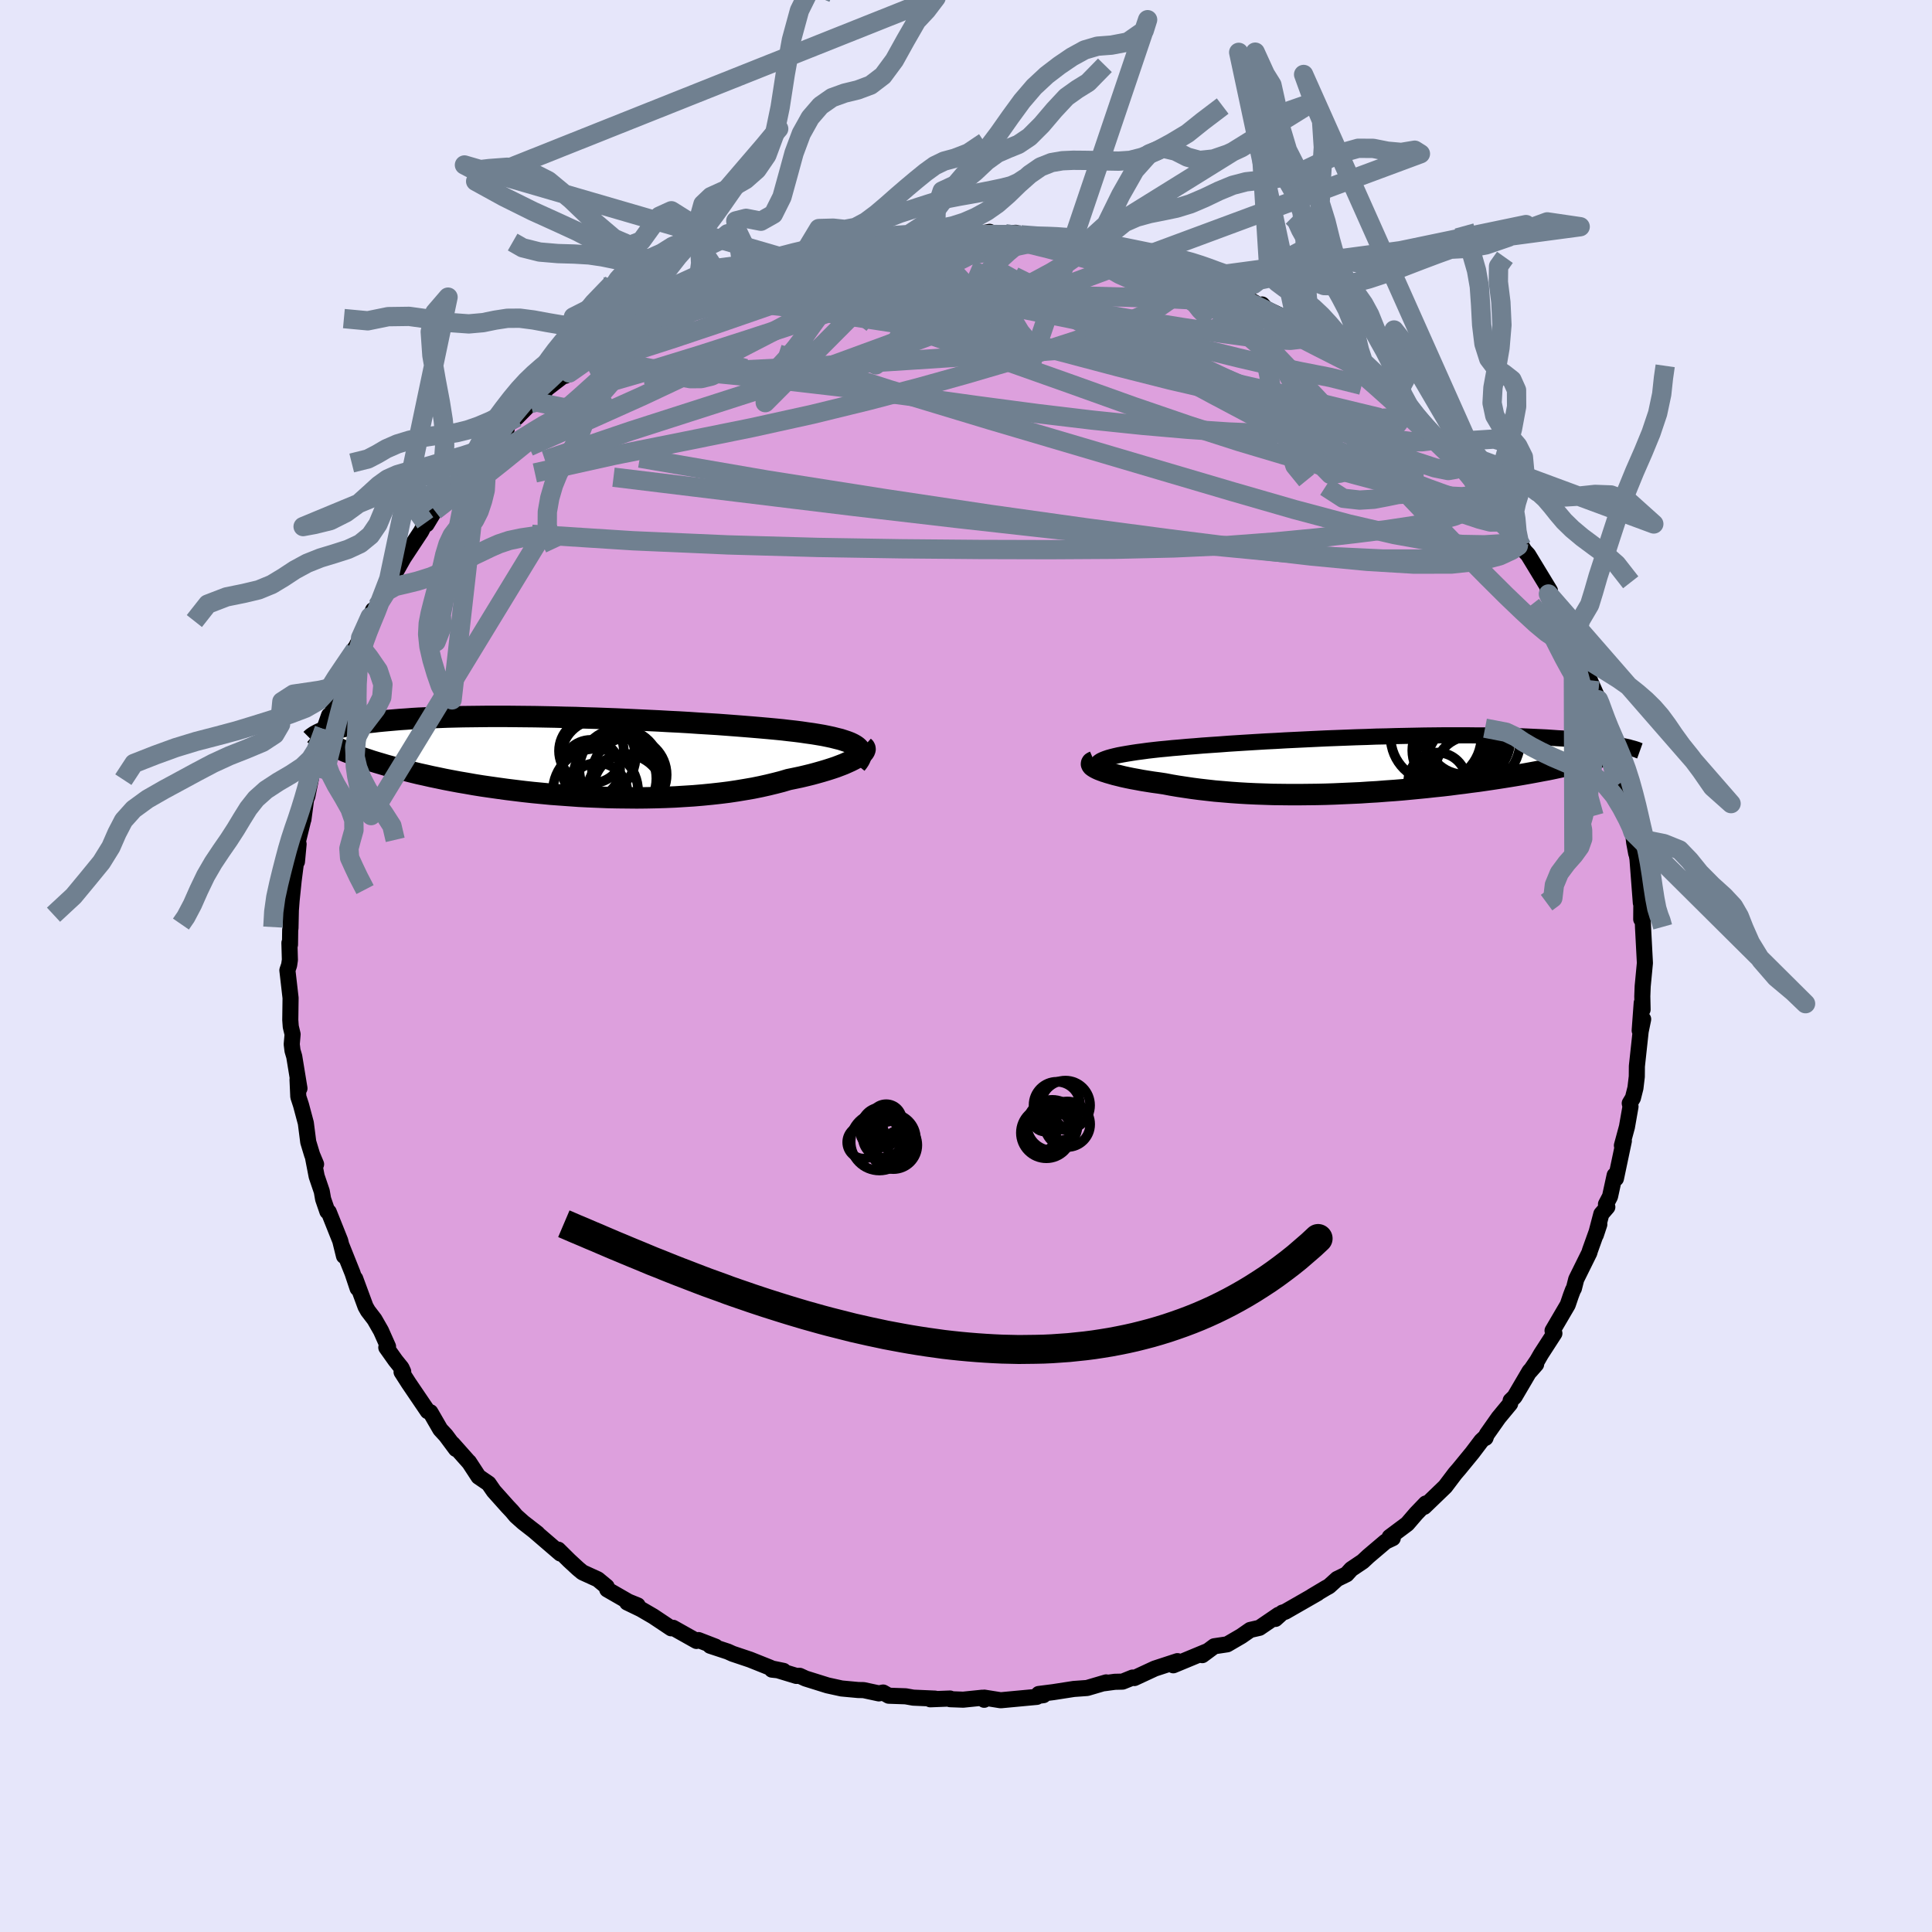 <svg viewBox="-100 -100 200 200" xmlns="http://www.w3.org/2000/svg" width="500" height="500" id="face-svg">
    <defs>
      <clipPath id="leftEyeClipPath">
        <polyline points="29.97,-1.02 29.77,-1.16 29.54,-1.29 29.27,-1.42 28.96,-1.54 28.63,-1.65 28.26,-1.77 27.85,-1.87 27.42,-1.98 26.95,-2.08 26.46,-2.18 25.93,-2.27 25.38,-2.36 24.8,-2.44 24.19,-2.53 23.56,-2.61 22.93,-2.68 22.25,-2.76 21.54,-2.83 20.79,-2.9 20,-2.97 19.17,-3.04 18.31,-3.11 17.42,-3.18 16.5,-3.25 15.55,-3.32 14.58,-3.38 13.59,-3.44 12.57,-3.51 11.54,-3.57 10.5,-3.62 9.44,-3.68 8.37,-3.73 7.29,-3.78 6.22,-3.83 5.13,-3.88 4.05,-3.92 2.97,-3.96 1.9,-3.99 0.83,-4.03 -0.23,-4.05 -1.28,-4.08 -2.32,-4.1 -3.34,-4.12 -4.34,-4.13 -5.33,-4.14 -6.3,-4.15 -7.25,-4.15 -8.17,-4.15 -9.07,-4.14 -9.95,-4.13 -10.81,-4.12 -11.64,-4.1 -12.44,-4.08 -13.22,-4.05 -13.97,-4.02 -14.69,-3.99 -15.39,-3.96 -16.06,-3.92 -16.71,-3.87 -17.33,-3.83 -17.92,-3.78 -18.49,-3.73 -19.04,-3.68 -19.56,-3.63 -20.07,-3.57 -20.55,-3.52 -21.01,-3.46 -21.44,-3.4 -21.86,-3.33 -22.26,-3.27 -22.64,-3.2 -23,-3.13 -23.34,-3.06 -23.66,-2.99 -23.96,-2.91 -24.25,-2.84 -24.52,-2.76 -24.77,-2.68 -25,-2.6 -24.17,-1.06 -23.89,-0.92 -23.6,-0.79 -23.28,-0.65 -22.96,-0.51 -22.62,-0.38 -22.26,-0.24 -21.88,-0.09 -21.49,0.05 -21.08,0.19 -20.66,0.33 -20.21,0.48 -19.75,0.62 -19.27,0.76 -18.77,0.91 -18.26,1.05 -17.72,1.2 -17.17,1.35 -16.59,1.49 -16,1.64 -15.38,1.79 -14.74,1.93 -14.08,2.08 -13.4,2.22 -12.69,2.37 -11.96,2.51 -11.21,2.65 -10.44,2.78 -9.65,2.92 -8.84,3.05 -8.01,3.17 -7.16,3.29 -6.29,3.41 -5.4,3.52 -4.5,3.63 -3.58,3.73 -2.64,3.82 -1.7,3.91 -0.74,3.98 0.23,4.05 1.21,4.12 2.2,4.17 3.19,4.21 4.18,4.25 5.18,4.27 6.18,4.28 7.18,4.29 8.18,4.28 9.17,4.26 10.15,4.23 11.13,4.19 12.09,4.13 13.05,4.07 13.99,3.99 14.91,3.9 15.82,3.8 16.7,3.69 17.57,3.56 18.41,3.42 19.22,3.28 20.01,3.12 20.77,2.95 21.51,2.77 22.21,2.59 22.88,2.39 23.51,2.26 24.13,2.13 24.72,1.99 25.29,1.85 25.84,1.7 26.37,1.55 26.87,1.4 27.34,1.25 27.79,1.1 28.21,0.94 28.6,0.79 28.96,0.63 29.29,0.48 29.59,0.33 29.87,0.18" />
      </clipPath>
      <clipPath id="rightEyeClipPath">
        <polyline points="-28.8,-0.26 -28.63,-0.37 -28.42,-0.47 -28.17,-0.57 -27.88,-0.67 -27.56,-0.76 -27.2,-0.85 -26.81,-0.94 -26.38,-1.02 -25.92,-1.1 -25.43,-1.18 -24.91,-1.26 -24.37,-1.33 -23.79,-1.41 -23.19,-1.48 -22.56,-1.55 -21.91,-1.61 -21.22,-1.68 -20.49,-1.74 -19.73,-1.81 -18.93,-1.87 -18.1,-1.94 -17.24,-2 -16.35,-2.06 -15.44,-2.13 -14.5,-2.19 -13.54,-2.25 -12.56,-2.31 -11.56,-2.37 -10.55,-2.42 -9.52,-2.48 -8.49,-2.53 -7.45,-2.58 -6.4,-2.63 -5.35,-2.68 -4.3,-2.72 -3.25,-2.76 -2.2,-2.8 -1.16,-2.83 -0.13,-2.87 0.9,-2.89 1.91,-2.92 2.91,-2.94 3.9,-2.96 4.87,-2.98 5.82,-2.99 6.76,-3 7.68,-3 8.57,-3 9.44,-3 10.29,-2.99 11.12,-2.99 11.93,-2.97 12.71,-2.96 13.46,-2.94 14.2,-2.92 14.9,-2.9 15.58,-2.87 16.24,-2.84 16.88,-2.81 17.49,-2.78 18.07,-2.74 18.64,-2.7 19.18,-2.67 19.7,-2.63 20.2,-2.59 20.68,-2.55 21.14,-2.5 21.59,-2.46 22.01,-2.41 22.42,-2.37 22.81,-2.32 23.18,-2.27 23.53,-2.22 23.87,-2.17 24.19,-2.12 24.49,-2.07 24.78,-2.02 25.05,-1.97 25.31,-1.91 22.76,-0.67 22.45,-0.58 22.13,-0.49 21.79,-0.39 21.43,-0.3 21.06,-0.21 20.68,-0.11 20.28,-0.01 19.87,0.08 19.44,0.18 19,0.27 18.54,0.37 18.07,0.47 17.58,0.57 17.08,0.66 16.56,0.76 16.02,0.86 15.47,0.96 14.9,1.06 14.31,1.16 13.7,1.26 13.07,1.36 12.43,1.46 11.77,1.56 11.09,1.66 10.4,1.76 9.68,1.85 8.95,1.95 8.21,2.04 7.45,2.14 6.67,2.23 5.88,2.31 5.07,2.4 4.25,2.48 3.42,2.56 2.58,2.64 1.72,2.71 0.86,2.77 -0.02,2.84 -0.9,2.89 -1.79,2.95 -2.68,2.99 -3.58,3.03 -4.49,3.07 -5.39,3.1 -6.3,3.12 -7.21,3.13 -8.12,3.14 -9.02,3.14 -9.92,3.13 -10.82,3.12 -11.71,3.09 -12.59,3.06 -13.46,3.02 -14.32,2.97 -15.17,2.91 -16,2.84 -16.83,2.77 -17.63,2.68 -18.42,2.59 -19.19,2.49 -19.93,2.38 -20.66,2.27 -21.37,2.15 -22.05,2.02 -22.65,1.93 -23.24,1.85 -23.81,1.76 -24.37,1.67 -24.9,1.57 -25.4,1.48 -25.89,1.38 -26.35,1.28 -26.79,1.17 -27.2,1.07 -27.58,0.96 -27.93,0.86 -28.26,0.75 -28.55,0.65 -28.81,0.55" />
      </clipPath>
      <filter id="fuzzy">
        <feTurbulence id="turbulence" baseFrequency="0.05" numOctaves="3" type="noise" result="noise" />
        <feDisplacementMap in="SourceGraphic" in2="noise" scale="2" />
      </filter>
      <linearGradient id="rainbowGradient" x1="0%" y1="0%" x2="100%" y2="0%">
        <stop offset="0%" style="stop-color: [object Object]; stop-opacity: 1" />
        <stop offset="50%" style="stop-color: [object Object]; stop-opacity: 1" />
        <stop offset="100%" style="stop-color: [object Object]; stop-opacity: 1" />
      </linearGradient>
    </defs>
    <rect x="-100" y="-100" width="100%" height="100%" fill="rgb(230, 230, 250)" />
    <polyline id="faceContour" points="70.12,1.37 70.05,2.1 70.01,3.14 70.04,4.51 69.95,3.82 69.74,6.68 70.1,5.51 69.84,6.77 69.45,10.37 69.44,11.45 69.3,12.63 69.04,13.66 68.71,14.21 68.79,14.55 68.42,16.66 67.9,18.58 68.1,18.11 67.28,22 67.15,21.66 66.67,23.86 66.25,24.66 66.39,24.95 65.77,25.67 65.2,27.84 65.56,26.75 64.59,29.46 64.53,29.68 63.17,32.43 62.93,33.38 62.84,33.52 62.62,34.1 62.29,35.07 60.72,37.75 60.91,38.03 59.52,40.18 59.13,40.86 58.39,41.95 59.02,41.23 58.34,41.95 56.79,44.59 56.38,44.99 56.33,45.31 55.13,46.76 53.9,48.51 53.78,48.85 53.65,48.87 53.35,49.15 52.42,50.38 51.06,52.04 50.63,52.54 49.61,53.89 47.43,55.99 47.29,55.98 47.6,55.64 46.6,56.68 45.68,57.75 43.86,59.11 44.18,59.23 43.44,59.58 41.66,61.09 41.07,61.64 39.88,62.44 39.4,62.97 38.42,63.45 37.58,64.21 37.25,64.39 35.81,65.25 36.39,64.93 33.04,66.85 32.75,66.94 32.03,67.59 32.36,67.16 30.38,68.51 29.42,68.73 28.5,69.37 27.04,70.22 25.7,70.42 24.46,71.34 25.03,70.91 21.46,72.39 21.6,72.22 21.89,71.96 19.54,72.73 17.43,73.71 17.25,73.66 16.21,74.08 15.4,74.1 14.29,74.25 14.51,74.16 12.54,74.74 11.15,74.84 9.03,75.17 7.53,75.36 8.02,75.48 7.28,75.58 7.33,75.66 3.59,76.01 1.9,75.74 1.88,75.96 1.67,75.75 -0.29,75.95 -1.64,75.9 -1.65,75.83 -3.7,75.91 -3.21,75.84 -5.46,75.74 -6.25,75.6 -8,75.54 -8.58,75.21 -9.02,75.3 -10.6,74.96 -11.16,74.95 -12.88,74.79 -14.34,74.47 -16.61,73.76 -17.22,73.48 -17.56,73.49 -20.06,72.73 -18.89,72.97 -20.09,72.84 -20.26,72.64 -22.36,71.8 -24.15,71.2 -24.66,70.97 -26.48,70.37 -25.93,70.46 -27.69,69.78 -27.9,69.87 -30.32,68.51 -30.52,68.56 -32.38,67.32 -33.65,66.58 -35.08,65.89 -33.99,66.19 -34.95,65.8 -37.14,64.54 -37.2,64.25 -38.12,63.49 -39.7,62.77 -40.16,62.39 -41.08,61.54 -42.21,60.42 -41.99,60.82 -44.78,58.42 -44.36,58.75 -45.84,57.6 -46.59,56.93 -46.99,56.45 -47.46,55.95 -48.89,54.35 -49.42,53.58 -50.46,52.87 -51.46,51.34 -51.47,51.35 -53.14,49.47 -52.8,50 -53.84,48.6 -54.42,47.97 -55.45,46.19 -55.72,46.09 -57.7,43.17 -58.43,42.03 -58.26,41.99 -58.44,41.6 -59.06,40.83 -60.01,39.49 -59.83,39.4 -60.56,37.76 -61.23,36.59 -61.91,35.7 -62.16,35.26 -63.23,32.36 -62.98,33.37 -63.51,31.78 -64.63,28.98 -64.39,30.02 -64.78,28.44 -65.97,25.46 -66.11,25.41 -66.55,24.13 -66.69,23.33 -67.22,21.77 -67.61,19.75 -67.28,20.52 -67.69,19.54 -68.09,18.22 -68.34,16.26 -68.84,14.39 -69.12,13.53 -69.2,11.75 -69,12.67 -69.54,9.37 -69.72,8.76 -69.8,8.1 -69.71,7.07 -69.9,6.28 -69.95,5.59 -69.92,3.31 -70.25,0.44 -70.07,-0.09 -69.99,-0.63 -70.04,-2.39 -69.98,-2.21 -69.96,-3.73 -69.93,-3.93 -69.89,-5.77 -69.81,-6.81 -69.6,-8.85 -69.35,-10.8 -69.26,-10.8 -69.09,-12.62 -69.16,-12.89 -68.61,-15.14 -68.59,-15.17 -68.31,-17.28 -68.19,-17.54 -67.81,-19.41 -67.83,-19.75 -66.95,-22.15 -67.44,-21.12 -66.67,-23.29 -66.44,-24.51 -65.94,-25.94 -66.02,-25.19 -64.89,-28.31 -64.86,-28.99 -63.9,-30.8 -63.24,-32.74 -63.25,-32.91 -63.22,-32.9 -62.67,-33.97 -61.38,-36.85 -61.69,-36.15 -60.93,-37.27 -59.75,-40.07 -59.83,-39.66 -59.4,-40.28 -59.1,-40.68 -58.23,-42.23 -56.4,-45 -55.96,-45.88 -55.84,-45.73 -54.85,-47.37 -55,-47.13 -53.62,-48.68 -53.91,-48.56 -52.23,-50.44 -51.32,-51.73 -51.13,-51.95 -50.9,-52.18 -50.39,-52.44 -50.07,-53.19 -47.56,-55.53 -48.07,-55.56 -46.5,-56.79 -45.08,-58.22 -44.89,-58.52 -43.73,-59.23 -43.46,-59.72 -41.65,-61.11 -41.47,-61.1 -41.07,-61.39 -39.32,-62.79 -39.21,-62.73 -38.44,-63.56 -36.39,-64.85 -35.53,-65.54 -33.48,-66.63 -34.07,-66.43 -33.58,-66.61 -31.71,-67.72 -31.18,-67.94 -29.96,-68.43 -28.95,-69.38 -26.99,-70.17 -26.07,-70.63 -25.99,-70.51 -25.23,-70.81 -25.37,-70.79 -23.12,-71.89 -22.11,-72.01 -21.84,-72.3 -20.28,-72.52 -17.3,-73.71 -16.58,-73.82 -16.49,-73.73 -16.69,-73.92 -14.52,-74.12 -12.47,-74.61 -11.96,-75.03 -11.68,-74.73 -10.27,-75.24 -7.28,-75.41 -7.48,-75.52 -6.42,-75.56 -5.71,-75.87 -3.15,-75.86 -3.45,-75.73 -2.35,-76.09 -1.77,-75.84 0.07,-76 1.7,-75.85 2.45,-76 2.92,-75.74 5.15,-75.9 4.85,-75.7 5.67,-75.69 8.17,-75.38 8.48,-75.54 9.79,-75.36 9.8,-75.28 11.55,-74.94 12.38,-74.83 15.41,-74.33 14.24,-74.2 15.53,-74.21 16.87,-73.88 17.41,-73.47 20.82,-72.45 19.42,-72.96 21.56,-72.24 22.8,-72.06 24.51,-71.25 25.1,-70.83 24.27,-71.28 26.59,-70.22 27.91,-69.78 29.93,-68.65 30.39,-68.27 30.65,-68.48 31.06,-68.04 34.21,-66.53 33.8,-66.68 35.36,-65.49 36.02,-65.12 36.4,-65.05 38.02,-64 40.08,-62.42 39.95,-62.61 39.46,-62.74 42.45,-60.53 41.34,-61.42 42.82,-60.2 44.68,-58.76 44.52,-58.94 44.32,-59.08 46.83,-56.36 47.43,-56.01 48.8,-54.54 49.42,-53.82 49.22,-54.07 49.4,-54.14 51.32,-51.75 51.13,-52.17 53.06,-49.61 54,-48.68 53.89,-48.59 54.83,-47.07 55.32,-46.64 55.61,-46.45 57.01,-44.12 57.22,-43.8 57.54,-43.43 57.8,-42.99 58.19,-42.57 60.45,-38.85 60.2,-38.85 60.29,-38.51 61.99,-35.78 62.12,-35.63 61.71,-36.24 62.87,-33.28 63.48,-32.33 64.07,-30.73 64.58,-29.58 65.47,-27.56 65.38,-27.61 65.96,-25.6 65.88,-26.43 66.54,-23.87 66.51,-23.6 66.86,-22.91 67.71,-20.29 67.69,-20.53 67.82,-19 68.61,-16.41 68.87,-14.62 68.91,-14.41 69.05,-13.84 69.17,-12.78 69.38,-11.65 69.33,-12.12 69.51,-11.09 69.86,-6.53 69.92,-7.63 69.9,-4.84 70.09,-4.85 70.05,-4.95 70.09,-3.93 70.28,-0.31 70.12,1.37 70.05,2.1" fill="rgb(221, 160, 221)" stroke="black" stroke-width="1.667" stroke-linejoin="round" filter="url(#fuzzy)" />
    <g transform="translate(42.6 -20.88)">
      <polyline id="rightCountour" points="-28.8,-0.26 -28.63,-0.37 -28.42,-0.47 -28.17,-0.57 -27.88,-0.67 -27.56,-0.76 -27.2,-0.85 -26.81,-0.94 -26.38,-1.02 -25.92,-1.1 -25.43,-1.18 -24.91,-1.26 -24.37,-1.33 -23.79,-1.41 -23.19,-1.48 -22.56,-1.55 -21.91,-1.61 -21.22,-1.68 -20.49,-1.74 -19.73,-1.81 -18.93,-1.87 -18.1,-1.94 -17.24,-2 -16.35,-2.06 -15.44,-2.13 -14.5,-2.19 -13.54,-2.25 -12.56,-2.31 -11.56,-2.37 -10.55,-2.42 -9.52,-2.48 -8.49,-2.53 -7.45,-2.58 -6.4,-2.63 -5.35,-2.68 -4.3,-2.72 -3.25,-2.76 -2.2,-2.8 -1.16,-2.83 -0.13,-2.87 0.9,-2.89 1.91,-2.92 2.91,-2.94 3.9,-2.96 4.87,-2.98 5.82,-2.99 6.76,-3 7.68,-3 8.57,-3 9.44,-3 10.29,-2.99 11.12,-2.99 11.93,-2.97 12.71,-2.96 13.46,-2.94 14.2,-2.92 14.9,-2.9 15.58,-2.87 16.24,-2.84 16.88,-2.81 17.49,-2.78 18.07,-2.74 18.64,-2.7 19.18,-2.67 19.7,-2.63 20.2,-2.59 20.68,-2.55 21.14,-2.5 21.59,-2.46 22.01,-2.41 22.42,-2.37 22.81,-2.32 23.18,-2.27 23.53,-2.22 23.87,-2.17 24.19,-2.12 24.49,-2.07 24.78,-2.02 25.05,-1.97 25.31,-1.91 22.76,-0.67 22.45,-0.58 22.13,-0.49 21.79,-0.39 21.43,-0.3 21.06,-0.21 20.68,-0.11 20.28,-0.01 19.87,0.08 19.44,0.18 19,0.27 18.54,0.37 18.07,0.47 17.58,0.57 17.08,0.66 16.56,0.76 16.02,0.86 15.47,0.96 14.9,1.06 14.31,1.16 13.7,1.26 13.07,1.36 12.43,1.46 11.77,1.56 11.09,1.66 10.4,1.76 9.68,1.85 8.95,1.95 8.21,2.04 7.45,2.14 6.67,2.23 5.88,2.31 5.07,2.4 4.25,2.48 3.42,2.56 2.58,2.64 1.72,2.71 0.86,2.77 -0.02,2.84 -0.9,2.89 -1.79,2.95 -2.68,2.99 -3.58,3.03 -4.49,3.07 -5.39,3.1 -6.3,3.12 -7.21,3.13 -8.12,3.14 -9.02,3.14 -9.92,3.13 -10.82,3.12 -11.71,3.09 -12.59,3.06 -13.46,3.02 -14.32,2.97 -15.17,2.91 -16,2.84 -16.83,2.77 -17.63,2.68 -18.42,2.59 -19.19,2.49 -19.93,2.38 -20.66,2.27 -21.37,2.15 -22.05,2.02 -22.65,1.93 -23.24,1.85 -23.81,1.76 -24.37,1.67 -24.9,1.57 -25.4,1.48 -25.89,1.38 -26.35,1.28 -26.79,1.17 -27.2,1.07 -27.58,0.96 -27.93,0.86 -28.26,0.75 -28.55,0.65 -28.81,0.55" fill="white" stroke="white" stroke-width="0" stroke-linejoin="round" filter="url(#fuzzy)" />
    </g>
    <g transform="translate(-41.26 -21.69)">
      <polyline id="leftCountour" points="29.97,-1.02 29.77,-1.16 29.54,-1.29 29.27,-1.42 28.96,-1.54 28.63,-1.65 28.26,-1.77 27.85,-1.87 27.42,-1.98 26.95,-2.08 26.46,-2.18 25.93,-2.27 25.38,-2.36 24.8,-2.44 24.19,-2.53 23.56,-2.61 22.93,-2.68 22.25,-2.76 21.54,-2.83 20.79,-2.9 20,-2.97 19.17,-3.04 18.31,-3.11 17.42,-3.18 16.5,-3.25 15.55,-3.32 14.58,-3.38 13.59,-3.44 12.57,-3.51 11.54,-3.57 10.5,-3.62 9.44,-3.68 8.37,-3.73 7.29,-3.78 6.22,-3.83 5.13,-3.88 4.05,-3.92 2.97,-3.96 1.9,-3.99 0.83,-4.03 -0.23,-4.05 -1.28,-4.08 -2.32,-4.1 -3.34,-4.12 -4.34,-4.13 -5.33,-4.14 -6.3,-4.15 -7.25,-4.15 -8.17,-4.15 -9.07,-4.14 -9.95,-4.13 -10.81,-4.12 -11.64,-4.1 -12.44,-4.08 -13.22,-4.05 -13.97,-4.02 -14.69,-3.99 -15.39,-3.96 -16.06,-3.92 -16.71,-3.87 -17.33,-3.83 -17.92,-3.78 -18.49,-3.73 -19.04,-3.68 -19.56,-3.63 -20.07,-3.57 -20.55,-3.52 -21.01,-3.46 -21.44,-3.4 -21.86,-3.33 -22.26,-3.27 -22.64,-3.2 -23,-3.13 -23.34,-3.06 -23.66,-2.99 -23.96,-2.91 -24.25,-2.84 -24.52,-2.76 -24.77,-2.68 -25,-2.6 -24.17,-1.06 -23.89,-0.92 -23.6,-0.79 -23.28,-0.65 -22.96,-0.51 -22.62,-0.38 -22.26,-0.24 -21.88,-0.09 -21.49,0.05 -21.08,0.19 -20.66,0.33 -20.21,0.48 -19.75,0.62 -19.27,0.76 -18.77,0.91 -18.26,1.05 -17.72,1.2 -17.17,1.35 -16.59,1.49 -16,1.64 -15.38,1.79 -14.74,1.93 -14.08,2.08 -13.4,2.22 -12.69,2.37 -11.96,2.51 -11.21,2.65 -10.44,2.78 -9.65,2.92 -8.84,3.05 -8.01,3.17 -7.16,3.29 -6.29,3.41 -5.4,3.52 -4.5,3.63 -3.58,3.73 -2.64,3.82 -1.7,3.91 -0.74,3.98 0.23,4.05 1.21,4.12 2.2,4.17 3.19,4.21 4.18,4.25 5.18,4.27 6.18,4.28 7.18,4.29 8.18,4.28 9.17,4.26 10.15,4.23 11.13,4.19 12.09,4.13 13.05,4.07 13.99,3.99 14.91,3.9 15.82,3.8 16.7,3.69 17.57,3.56 18.41,3.42 19.22,3.28 20.01,3.12 20.77,2.95 21.51,2.77 22.21,2.59 22.88,2.39 23.51,2.26 24.13,2.13 24.72,1.99 25.29,1.85 25.84,1.7 26.37,1.55 26.87,1.4 27.34,1.25 27.79,1.1 28.21,0.94 28.6,0.79 28.96,0.63 29.29,0.48 29.59,0.33 29.87,0.18" fill="white" stroke="white" stroke-width="0" stroke-linejoin="round" filter="url(#fuzzy)" />
    </g>
    <g transform="translate(42.6 -20.88)">
      <polyline id="rightUpper" points="-28.17,1.09 -28.44,0.92 -28.66,0.77 -28.83,0.62 -28.96,0.48 -29.04,0.34 -29.08,0.21 -29.07,0.09 -29.02,-0.03 -28.93,-0.15 -28.8,-0.26 -28.63,-0.37 -28.42,-0.47 -28.17,-0.57 -27.88,-0.67 -27.56,-0.76 -27.2,-0.85 -26.81,-0.94 -26.38,-1.02 -25.92,-1.1 -25.43,-1.18 -24.91,-1.26 -24.37,-1.33 -23.79,-1.41 -23.19,-1.48 -22.56,-1.55 -21.91,-1.61 -21.22,-1.68 -20.49,-1.74 -19.73,-1.81 -18.93,-1.87 -18.1,-1.94 -17.24,-2 -16.35,-2.06 -15.44,-2.13 -14.5,-2.19 -13.54,-2.25 -12.56,-2.31 -11.56,-2.37 -10.55,-2.42 -9.52,-2.48 -8.49,-2.53 -7.45,-2.58 -6.4,-2.63 -5.35,-2.68 -4.3,-2.72 -3.25,-2.76 -2.2,-2.8 -1.16,-2.83 -0.13,-2.87 0.9,-2.89 1.91,-2.92 2.91,-2.94 3.9,-2.96 4.87,-2.98 5.82,-2.99 6.76,-3 7.68,-3 8.57,-3 9.44,-3 10.29,-2.99 11.12,-2.99 11.93,-2.97 12.71,-2.96 13.46,-2.94 14.2,-2.92 14.9,-2.9 15.58,-2.87 16.24,-2.84 16.88,-2.81 17.49,-2.78 18.07,-2.74 18.64,-2.7 19.18,-2.67 19.7,-2.63 20.2,-2.59 20.68,-2.55 21.14,-2.5 21.59,-2.46 22.01,-2.41 22.42,-2.37 22.81,-2.32 23.18,-2.27 23.53,-2.22 23.87,-2.17 24.19,-2.12 24.49,-2.07 24.78,-2.02 25.05,-1.97 25.31,-1.91 25.55,-1.86 25.78,-1.81 26,-1.76 26.2,-1.7 26.39,-1.65 26.57,-1.6 26.73,-1.55 26.88,-1.5 27.02,-1.44 27.16,-1.39" fill="none" stroke="black" stroke-width="1.667" stroke-linejoin="round" filter="url(#fuzzy)" />
      <polyline id="rightLower" points="-29.32,-0.29 -29.46,-0.23 -29.56,-0.17 -29.6,-0.1 -29.61,-0.02 -29.57,0.07 -29.5,0.16 -29.38,0.25 -29.22,0.35 -29.03,0.45 -28.81,0.55 -28.55,0.65 -28.26,0.75 -27.93,0.86 -27.58,0.96 -27.2,1.07 -26.79,1.17 -26.35,1.28 -25.89,1.38 -25.4,1.48 -24.9,1.57 -24.37,1.67 -23.81,1.76 -23.24,1.85 -22.65,1.93 -22.05,2.02 -21.37,2.15 -20.66,2.27 -19.93,2.38 -19.19,2.49 -18.42,2.59 -17.63,2.68 -16.83,2.77 -16,2.84 -15.17,2.91 -14.32,2.97 -13.46,3.02 -12.59,3.06 -11.71,3.09 -10.82,3.12 -9.92,3.13 -9.02,3.14 -8.12,3.14 -7.21,3.13 -6.3,3.12 -5.39,3.1 -4.49,3.07 -3.58,3.03 -2.68,2.99 -1.79,2.95 -0.9,2.89 -0.02,2.84 0.86,2.77 1.72,2.71 2.58,2.64 3.42,2.56 4.25,2.48 5.07,2.4 5.88,2.31 6.67,2.23 7.45,2.14 8.21,2.04 8.95,1.95 9.68,1.85 10.4,1.76 11.09,1.66 11.77,1.56 12.43,1.46 13.07,1.36 13.7,1.26 14.31,1.16 14.9,1.06 15.47,0.96 16.02,0.86 16.56,0.76 17.08,0.66 17.58,0.57 18.07,0.47 18.54,0.37 19,0.27 19.44,0.18 19.87,0.08 20.28,-0.01 20.68,-0.11 21.06,-0.21 21.43,-0.3 21.79,-0.39 22.13,-0.49 22.45,-0.58 22.76,-0.67 23.06,-0.76 23.34,-0.86 23.61,-0.95 23.87,-1.04 24.11,-1.13 24.34,-1.21 24.55,-1.3 24.76,-1.39 24.95,-1.48 25.13,-1.56" fill="none" stroke="black" stroke-width="2.222" stroke-linejoin="round" filter="url(#fuzzy)" />
      <circle r="3.964" cx="9.007" cy="-2.902" stroke="black" fill="none" stroke-width="1.0" filter="url(#fuzzy)" clip-path="url(#rightEyeClipPath)" /><circle r="4.938" cx="9.837" cy="-2.487" stroke="black" fill="none" stroke-width="1.0" filter="url(#fuzzy)" clip-path="url(#rightEyeClipPath)" /><circle r="3.484" cx="8.672" cy="-0.427" stroke="black" fill="none" stroke-width="1.0" filter="url(#fuzzy)" clip-path="url(#rightEyeClipPath)" /><circle r="3.956" cx="7.582" cy="-2.662" stroke="black" fill="none" stroke-width="1.0" filter="url(#fuzzy)" clip-path="url(#rightEyeClipPath)" /><circle r="4.698" cx="6.052" cy="-2.852" stroke="black" fill="none" stroke-width="1.0" filter="url(#fuzzy)" clip-path="url(#rightEyeClipPath)" /><circle r="3.962" cx="7.562" cy="-1.437" stroke="black" fill="none" stroke-width="1.0" filter="url(#fuzzy)" clip-path="url(#rightEyeClipPath)" /><circle r="4.238" cx="9.512" cy="-2.537" stroke="black" fill="none" stroke-width="1.0" filter="url(#fuzzy)" clip-path="url(#rightEyeClipPath)" /><circle r="3.018" cx="6.197" cy="1.803" stroke="black" fill="none" stroke-width="1.0" filter="url(#fuzzy)" clip-path="url(#rightEyeClipPath)" /><circle r="3.6" cx="9.577" cy="0.713" stroke="black" fill="none" stroke-width="1.0" filter="url(#fuzzy)" clip-path="url(#rightEyeClipPath)" /><circle r="4.158" cx="8.112" cy="-0.512" stroke="black" fill="none" stroke-width="1.0" filter="url(#fuzzy)" clip-path="url(#rightEyeClipPath)" />
      </g>
    <g transform="translate(-41.26 -21.69)">
      <polyline id="leftUpper" points="29.89,0.78 30.07,0.56 30.21,0.35 30.31,0.15 30.38,-0.04 30.4,-0.22 30.39,-0.4 30.34,-0.56 30.25,-0.72 30.13,-0.87 29.97,-1.02 29.77,-1.16 29.54,-1.29 29.27,-1.42 28.96,-1.54 28.63,-1.65 28.26,-1.77 27.85,-1.87 27.42,-1.98 26.95,-2.08 26.46,-2.18 25.93,-2.27 25.38,-2.36 24.8,-2.44 24.19,-2.53 23.56,-2.61 22.93,-2.68 22.25,-2.76 21.54,-2.83 20.79,-2.9 20,-2.97 19.17,-3.04 18.31,-3.11 17.42,-3.18 16.5,-3.25 15.55,-3.32 14.58,-3.38 13.59,-3.44 12.57,-3.51 11.54,-3.57 10.5,-3.62 9.44,-3.68 8.37,-3.73 7.29,-3.78 6.22,-3.83 5.13,-3.88 4.05,-3.92 2.97,-3.96 1.9,-3.99 0.83,-4.03 -0.23,-4.05 -1.28,-4.08 -2.32,-4.1 -3.34,-4.12 -4.34,-4.13 -5.33,-4.14 -6.3,-4.15 -7.25,-4.15 -8.17,-4.15 -9.07,-4.14 -9.95,-4.13 -10.81,-4.12 -11.64,-4.1 -12.44,-4.08 -13.22,-4.05 -13.97,-4.02 -14.69,-3.99 -15.39,-3.96 -16.06,-3.92 -16.71,-3.87 -17.33,-3.83 -17.92,-3.78 -18.49,-3.73 -19.04,-3.68 -19.56,-3.63 -20.07,-3.57 -20.55,-3.52 -21.01,-3.46 -21.44,-3.4 -21.86,-3.33 -22.26,-3.27 -22.64,-3.2 -23,-3.13 -23.34,-3.06 -23.66,-2.99 -23.96,-2.91 -24.25,-2.84 -24.52,-2.76 -24.77,-2.68 -25,-2.6 -25.22,-2.52 -25.42,-2.44 -25.61,-2.36 -25.78,-2.28 -25.94,-2.19 -26.09,-2.11 -26.22,-2.02 -26.34,-1.94 -26.45,-1.85 -26.54,-1.76" fill="none" stroke="black" stroke-width="2.222" stroke-linejoin="round" filter="url(#fuzzy)" />
      <polyline id="leftLower" points="30.67,-1.01 30.76,-0.93 30.8,-0.84 30.81,-0.74 30.78,-0.63 30.72,-0.51 30.62,-0.38 30.48,-0.25 30.31,-0.11 30.1,0.03 29.87,0.18 29.59,0.33 29.29,0.48 28.96,0.63 28.6,0.79 28.21,0.94 27.79,1.1 27.34,1.25 26.87,1.4 26.37,1.55 25.84,1.7 25.29,1.85 24.72,1.99 24.13,2.13 23.51,2.26 22.88,2.39 22.21,2.59 21.51,2.77 20.77,2.95 20.01,3.12 19.22,3.28 18.41,3.42 17.57,3.56 16.7,3.69 15.82,3.8 14.91,3.9 13.99,3.99 13.05,4.07 12.09,4.13 11.13,4.19 10.15,4.23 9.17,4.26 8.18,4.28 7.18,4.29 6.18,4.28 5.18,4.27 4.18,4.25 3.19,4.21 2.2,4.17 1.21,4.12 0.23,4.05 -0.74,3.98 -1.7,3.91 -2.64,3.82 -3.58,3.73 -4.5,3.63 -5.4,3.52 -6.29,3.41 -7.16,3.29 -8.01,3.17 -8.84,3.05 -9.65,2.92 -10.44,2.78 -11.21,2.65 -11.96,2.51 -12.69,2.37 -13.4,2.22 -14.08,2.08 -14.74,1.93 -15.38,1.79 -16,1.64 -16.59,1.49 -17.17,1.35 -17.72,1.2 -18.26,1.05 -18.77,0.91 -19.27,0.76 -19.75,0.62 -20.21,0.48 -20.66,0.33 -21.08,0.19 -21.49,0.05 -21.88,-0.09 -22.26,-0.24 -22.62,-0.38 -22.96,-0.51 -23.28,-0.65 -23.6,-0.79 -23.89,-0.92 -24.17,-1.06 -24.44,-1.19 -24.69,-1.32 -24.92,-1.45 -25.15,-1.58 -25.35,-1.71 -25.55,-1.83 -25.73,-1.96 -25.9,-2.08 -26.06,-2.2 -26.21,-2.33" fill="none" stroke="black" stroke-width="2.222" stroke-linejoin="round" filter="url(#fuzzy)" />
      <circle r="3.52" cx="6.226" cy="3.262" stroke="black" fill="none" stroke-width="1.0" filter="url(#fuzzy)" clip-path="url(#leftEyeClipPath)" /><circle r="3.094" cx="3.121" cy="3.762" stroke="black" fill="none" stroke-width="1.0" filter="url(#fuzzy)" clip-path="url(#leftEyeClipPath)" /><circle r="3.87" cx="6.401" cy="1.892" stroke="black" fill="none" stroke-width="1.0" filter="url(#fuzzy)" clip-path="url(#leftEyeClipPath)" /><circle r="4.212" cx="5.446" cy="1.342" stroke="black" fill="none" stroke-width="1.0" filter="url(#fuzzy)" clip-path="url(#leftEyeClipPath)" /><circle r="3.02" cx="2.431" cy="1.302" stroke="black" fill="none" stroke-width="1.0" filter="url(#fuzzy)" clip-path="url(#leftEyeClipPath)" /><circle r="4.312" cx="4.896" cy="2.282" stroke="black" fill="none" stroke-width="1.0" filter="url(#fuzzy)" clip-path="url(#leftEyeClipPath)" /><circle r="3.352" cx="2.481" cy="-0.573" stroke="black" fill="none" stroke-width="1.0" filter="url(#fuzzy)" clip-path="url(#leftEyeClipPath)" /><circle r="4.412" cx="2.906" cy="3.612" stroke="black" fill="none" stroke-width="1.0" filter="url(#fuzzy)" clip-path="url(#leftEyeClipPath)" /><circle r="3.952" cx="5.991" cy="3.742" stroke="black" fill="none" stroke-width="1.0" filter="url(#fuzzy)" clip-path="url(#leftEyeClipPath)" /><circle r="3.854" cx="3.201" cy="0.047" stroke="black" fill="none" stroke-width="1.0" filter="url(#fuzzy)" clip-path="url(#leftEyeClipPath)" />
    </g>
    <g id="hairs">
      <polyline points="19.42,-72.96 21.08,-72.39 22.12,-71.89 22.6,-71.4 22.65,-70.9 22.41,-70.35 21.92,-69.71 21.16,-69.01 20.06,-68.25 18.54,-67.46 16.6,-66.62 14.22,-65.72 11.39,-64.74 8.1,-63.68 4.32,-62.52 0.02,-61.26 -4.78,-59.92 -10.09,-58.53 -15.9,-57.11 -22.2,-55.72 -29.03,-54.34 -36.44,-52.86 -44.63,-51.04" fill="none" stroke="rgb(112, 128, 144)" stroke-width="2" stroke-linejoin="round" filter="url(#fuzzy)" /><polyline points="49.4,-54.14 50.49,-52.69 50.84,-51.9 50.68,-51.42 49.92,-51.29 48.54,-51.57 46.53,-52.23 43.9,-53.25 40.61,-54.62 36.63,-56.36 31.86,-58.52 26.26,-61.12 19.84,-64.16 12.7,-67.59 4.97,-71.4" fill="none" stroke="rgb(112, 128, 144)" stroke-width="2" stroke-linejoin="round" filter="url(#fuzzy)" /><polyline points="33.8,-66.68 34.8,-65.88 35.16,-65.45 35.11,-65.13 34.63,-64.89 33.59,-64.77 31.88,-64.84 29.47,-65.09 26.36,-65.51 22.56,-66.08 18.02,-66.81 12.66,-67.73 6.39,-68.84 -0.75,-70.19 -8.46,-71.79" fill="none" stroke="rgb(112, 128, 144)" stroke-width="2" stroke-linejoin="round" filter="url(#fuzzy)" /><polyline points="51.13,-52.17 52.43,-50.39 52.88,-49.46 52.77,-48.96 52.25,-48.68 51.37,-48.58 50.1,-48.64 48.42,-48.88 46.27,-49.33 43.66,-49.96 40.57,-50.78 36.99,-51.75 32.91,-52.9 28.28,-54.28 23.09,-55.95 17.31,-57.93 10.89,-60.23 3.69,-62.78 -4.36,-65.54 -13.14,-68.55" fill="none" stroke="rgb(112, 128, 144)" stroke-width="2" stroke-linejoin="round" filter="url(#fuzzy)" /><polyline points="48.8,-54.54 49.21,-54.07 49.65,-53.6 50.31,-52.86 51.16,-51.87 52.09,-50.76 52.99,-49.65 53.76,-48.67 54.37,-47.88 54.79,-47.33 55.02,-47.02 55.07,-46.95 54.91,-47.16 54.47,-47.74 53.64,-48.82 52.43,-50.37" fill="none" stroke="rgb(112, 128, 144)" stroke-width="2" stroke-linejoin="round" filter="url(#fuzzy)" /><polyline points="-36.39,-64.85 -35.39,-65.53 -34.55,-66.05 -33.92,-66.41 -33.33,-66.72 -32.75,-67 -32.18,-67.24 -31.71,-67.4 -31.4,-67.43 -31.32,-67.29 -31.51,-66.94 -31.98,-66.37 -32.71,-65.61 -33.66,-64.68 -34.83,-63.59 -36.2,-62.31 -37.85,-60.81 -39.81,-59.04 -42.16,-56.98 -44.93,-54.65 -48.13,-52.06 -51.75,-49.2" fill="none" stroke="rgb(112, 128, 144)" stroke-width="2" stroke-linejoin="round" filter="url(#fuzzy)" /><polyline points="-39.21,-62.73 -38.09,-63.65 -36.66,-64.63 -35.27,-65.52 -34.05,-66.26 -32.98,-66.89 -32,-67.45 -31.07,-67.96 -30.25,-68.42 -29.62,-68.77 -29.28,-68.96 -29.32,-68.94 -29.81,-68.66 -30.8,-68.12 -32.31,-67.31" fill="none" stroke="rgb(112, 128, 144)" stroke-width="2" stroke-linejoin="round" filter="url(#fuzzy)" /><polyline points="47.43,-56.01 48.3,-54.99 48.5,-54.58 48.31,-54.44 47.88,-54.35 47.22,-54.27 46.27,-54.27 44.92,-54.43 43.1,-54.84 40.73,-55.54 37.79,-56.55 34.28,-57.85 30.2,-59.45 25.56,-61.34 20.33,-63.54 14.44,-66.08 7.81,-68.94 0.47,-72.09" fill="none" stroke="rgb(112, 128, 144)" stroke-width="2" stroke-linejoin="round" filter="url(#fuzzy)" /><polyline points="35.36,-65.49 36.05,-65.1 37.05,-64.44 38.23,-63.57 39.41,-62.64 40.51,-61.72 41.56,-60.8 42.61,-59.88 43.67,-58.93 44.73,-57.98 45.77,-57.03 46.77,-56.09 47.72,-55.18 48.6,-54.33 49.38,-53.57 50.01,-52.98 50.45,-52.58 50.69,-52.39 50.73,-52.41 50.61,-52.58 50.38,-52.84 50.07,-53.17 49.62,-53.62 48.85,-54.44" fill="none" stroke="rgb(112, 128, 144)" stroke-width="2" stroke-linejoin="round" filter="url(#fuzzy)" /><polyline points="-7.48,-75.52 -6.46,-75.62 -5.31,-75.73 -4.23,-75.8 -3.27,-75.85 -2.4,-75.89 -1.59,-75.9 -0.87,-75.9 -0.29,-75.87 0.05,-75.83 0.11,-75.76 -0.15,-75.67 -0.76,-75.55 -1.72,-75.4 -3.06,-75.22 -4.8,-75.01 -7.05,-74.74 -9.89,-74.42 -13.25,-74.06" fill="none" stroke="rgb(112, 128, 144)" stroke-width="2" stroke-linejoin="round" filter="url(#fuzzy)" /><polyline points="57.22,-43.8 57.17,-43.48 56.52,-43.05 55.25,-42.46 53.2,-41.92 50.26,-41.61 46.39,-41.6 41.55,-41.89 35.74,-42.44 28.96,-43.23 21.18,-44.21 12.39,-45.37 2.55,-46.75 -8.4,-48.39 -20.54,-50.3 -33.77,-52.58" fill="none" stroke="rgb(112, 128, 144)" stroke-width="2" stroke-linejoin="round" filter="url(#fuzzy)" /><polyline points="26.59,-70.22 27.86,-69.65 28.73,-69.08 29.15,-68.64 29.26,-68.24 29.15,-67.82 28.82,-67.37 28.18,-66.91 27.21,-66.46 25.87,-66.01 24.13,-65.57 21.99,-65.14 19.42,-64.73 16.41,-64.35 12.93,-64.01 8.99,-63.7 4.56,-63.39 -0.4,-63.06 -5.91,-62.7 -11.98,-62.31 -18.59,-61.93 -25.7,-61.57 -33.35,-61.23" fill="none" stroke="rgb(112, 128, 144)" stroke-width="2" stroke-linejoin="round" filter="url(#fuzzy)" /><polyline points="57.01,-44.12 56.95,-43.91 56.38,-43.81 55.31,-43.7 53.67,-43.6 51.36,-43.64 48.27,-43.96 44.36,-44.66 39.61,-45.76 34.02,-47.25 27.57,-49.11 20.21,-51.28 11.88,-53.74 2.5,-56.51 -7.95,-59.67 -19.4,-63.34" fill="none" stroke="rgb(112, 128, 144)" stroke-width="2" stroke-linejoin="round" filter="url(#fuzzy)" /><polyline points="57.01,-44.12 56.92,-43.87 56.25,-43.62 55.02,-43.26 53.2,-42.81 50.68,-42.38 47.35,-42.13 43.17,-42.13 38.11,-42.37 32.15,-42.85 25.28,-43.51 17.5,-44.32 8.77,-45.25 -0.93,-46.33 -11.67,-47.58 -23.5,-49.02 -36.49,-50.6" fill="none" stroke="rgb(112, 128, 144)" stroke-width="2" stroke-linejoin="round" filter="url(#fuzzy)" /><polyline points="-7.28,-75.41 -7.08,-75.5 -6.43,-75.59 -5.65,-75.65 -4.94,-75.66 -4.38,-75.63 -3.96,-75.54 -3.67,-75.41 -3.53,-75.23 -3.59,-74.98 -3.92,-74.66 -4.55,-74.26 -5.49,-73.78 -6.75,-73.22 -8.32,-72.58 -10.22,-71.87 -12.46,-71.06 -15.11,-70.15 -18.21,-69.09 -21.79,-67.85 -25.84,-66.45 -30.32,-64.95 -35.27,-63.36" fill="none" stroke="rgb(112, 128, 144)" stroke-width="2" stroke-linejoin="round" filter="url(#fuzzy)" /><polyline points="-22.11,-72.01 -21.25,-72.33 -19.65,-72.74 -17.92,-73.14 -16.31,-73.45 -14.76,-73.68 -13.17,-73.88 -11.49,-74.08 -9.74,-74.28 -7.95,-74.47 -6.17,-74.66 -4.43,-74.83 -2.77,-74.98 -1.23,-75.12 0.16,-75.25 1.38,-75.36 2.41,-75.46 3.25,-75.54 3.88,-75.6 4.28,-75.66 4.45,-75.71 4.4,-75.76 4.08,-75.8" fill="none" stroke="rgb(112, 128, 144)" stroke-width="2" stroke-linejoin="round" filter="url(#fuzzy)" /><polyline points="53.06,-49.61 53.5,-48.92 53.38,-48.32 52.87,-47.73 51.96,-47.14 50.61,-46.58 48.79,-46.07 46.46,-45.61 43.61,-45.18 40.25,-44.76 36.38,-44.32 31.99,-43.9 27.05,-43.53 21.54,-43.28 15.43,-43.14 8.69,-43.1 1.3,-43.12 -6.72,-43.19 -15.36,-43.33 -24.6,-43.59 -34.46,-44.02 -44.94,-44.69" fill="none" stroke="rgb(112, 128, 144)" stroke-width="2" stroke-linejoin="round" filter="url(#fuzzy)" /><polyline points="-28.95,-69.38 -27.37,-69.98 -26.16,-70.33 -25,-70.58 -23.68,-70.83 -22.11,-71.13 -20.28,-71.47 -18.25,-71.83 -16.07,-72.2 -13.81,-72.56 -11.56,-72.9 -9.37,-73.21 -7.26,-73.49 -5.24,-73.75 -3.29,-73.99 -1.4,-74.23 0.39,-74.45 2.04,-74.66 3.51,-74.86 4.76,-75.05 5.81,-75.23 6.68,-75.37 7.42,-75.45" fill="none" stroke="rgb(112, 128, 144)" stroke-width="2" stroke-linejoin="round" filter="url(#fuzzy)" /><polyline points="-25.23,-70.81 -24.53,-71.03 -23.04,-71.32 -21.22,-71.48 -19.1,-71.53 -16.72,-71.48 -14.16,-71.32 -11.49,-71.04 -8.72,-70.65 -5.83,-70.17 -2.77,-69.62 0.43,-69.03 3.75,-68.4 7.16,-67.74 10.63,-67.04 14.15,-66.31 17.69,-65.52 21.24,-64.67 24.77,-63.8 28.21,-62.95 31.52,-62.18 34.65,-61.53 37.71,-60.93 40.96,-60.12" fill="none" stroke="rgb(112, 128, 144)" stroke-width="2" stroke-linejoin="round" filter="url(#fuzzy)" /><polyline points="-31.71,-67.72 -30.78,-67.99 -29.17,-68.32 -27.09,-68.6 -24.72,-68.7 -22.14,-68.6 -19.33,-68.31 -16.26,-67.89 -12.87,-67.39 -9.14,-66.82 -5.09,-66.2 -0.77,-65.52 3.76,-64.79 8.42,-64.01 13.14,-63.2 17.87,-62.34 22.65,-61.42 27.54,-60.4 32.59,-59.25 37.75,-57.99 42.8,-56.77" fill="none" stroke="rgb(112, 128, 144)" stroke-width="2" stroke-linejoin="round" filter="url(#fuzzy)" /><polyline points="44.68,-58.76 44.6,-58.74 44.82,-58.2 45.09,-57.41 45.1,-56.68 44.68,-56.13 43.83,-55.77 42.57,-55.54 40.95,-55.38 39.01,-55.25 36.71,-55.14 34.01,-55.09 30.84,-55.13 27.17,-55.28 22.98,-55.56 18.28,-55.97 13.08,-56.51 7.39,-57.19 1.19,-58.01 -5.56,-58.95 -12.96,-59.93 -21.06,-60.87 -29.88,-61.73" fill="none" stroke="rgb(112, 128, 144)" stroke-width="2" stroke-linejoin="round" filter="url(#fuzzy)" /><polyline points="9.8,-75.28 11.09,-74.96 11.84,-74.57 11.95,-74.08 11.45,-73.48 10.4,-72.74 8.87,-71.82 6.81,-70.71 4.16,-69.41 0.83,-67.91 -3.2,-66.23 -7.97,-64.35 -13.48,-62.33 -19.76,-60.19 -26.82,-57.92 -34.7,-55.39 -43.59,-52.37" fill="none" stroke="rgb(112, 128, 144)" stroke-width="2" stroke-linejoin="round" filter="url(#fuzzy)" /><polyline points="-1.77,-75.84 -0.21,-75.9 0.89,-75.86 1.63,-75.76 2.1,-75.61 2.33,-75.4 2.35,-75.12 2.14,-74.79 1.69,-74.38 0.95,-73.9 -0.11,-73.32 -1.52,-72.63 -3.3,-71.83 -5.45,-70.9 -8.02,-69.88 -11.02,-68.76 -14.45,-67.55 -18.34,-66.23 -22.69,-64.81 -27.54,-63.25 -32.94,-61.59 -38.86,-59.88" fill="none" stroke="rgb(112, 128, 144)" stroke-width="2" stroke-linejoin="round" filter="url(#fuzzy)" /><polyline points="-26.99,-70.17 -26.25,-70.46 -25.47,-70.68 -24.46,-70.96 -23.16,-71.34 -21.62,-71.78 -19.9,-72.25 -18.07,-72.74 -16.23,-73.21 -14.47,-73.65 -12.87,-74.05 -11.47,-74.39 -10.25,-74.68 -9.19,-74.94 -8.3,-75.15 -7.65,-75.33 -7.31,-75.44 -7.25,-75.49 -7.32,-75.48" fill="none" stroke="rgb(112, 128, 144)" stroke-width="2" stroke-linejoin="round" filter="url(#fuzzy)" /><polyline points="21.56,-72.24 22.81,-71.89 23.85,-71.47 24.7,-71.09 25.54,-70.71 26.43,-70.3 27.32,-69.88 28.1,-69.51 28.69,-69.2 29.05,-68.98 29.18,-68.84 29.07,-68.78 28.7,-68.81 28.03,-68.95 27.05,-69.21 25.76,-69.61 24.15,-70.13 22.13,-70.81 19.61,-71.67 16.56,-72.74 13.15,-73.98" fill="none" stroke="rgb(112, 128, 144)" stroke-width="2" stroke-linejoin="round" filter="url(#fuzzy)" /><polyline points="-29.96,-68.43 -28.77,-69.25 -27.61,-69.85 -26.72,-70.26 -26.02,-70.55 -25.41,-70.79 -24.81,-71.02 -24.21,-71.22 -23.65,-71.39 -23.17,-71.49 -22.84,-71.51 -22.72,-71.43 -22.87,-71.21 -23.34,-70.84 -24.15,-70.3 -25.29,-69.58 -26.75,-68.69 -28.53,-67.64 -30.65,-66.43 -33.1,-65.09 -35.91,-63.61 -39.21,-61.94" fill="none" stroke="rgb(112, 128, 144)" stroke-width="2" stroke-linejoin="round" filter="url(#fuzzy)" /><polyline points="-26.99,-70.17 -26.26,-70.46 -25.52,-70.69 -24.58,-70.98 -23.39,-71.37 -21.99,-71.82 -20.45,-72.3 -18.84,-72.79 -17.26,-73.25 -15.81,-73.67 -14.57,-74.02 -13.61,-74.29 -12.92,-74.49 -12.51,-74.62 -12.35,-74.69 -12.5,-74.68 -13.11,-74.55 -14.42,-74.27" fill="none" stroke="rgb(112, 128, 144)" stroke-width="2" stroke-linejoin="round" filter="url(#fuzzy)" /><polyline points="-1.77,-75.84 -0.04,-75.86 1.58,-75.71 3.19,-75.45 4.86,-75.12 6.65,-74.71 8.56,-74.24 10.58,-73.71 12.68,-73.15 14.82,-72.55 16.98,-71.93 19.12,-71.29 21.23,-70.66 23.26,-70.04 25.14,-69.47 26.85,-68.95 28.36,-68.5 29.71,-68.11 30.87,-67.8 31.61,-67.65" fill="none" stroke="rgb(112, 128, 144)" stroke-width="2" stroke-linejoin="round" filter="url(#fuzzy)" /><polyline points="-31.18,-67.94 -29.78,-68.5 -27.87,-69.06 -25.6,-69.47 -23.09,-69.68 -20.33,-69.75 -17.25,-69.74 -13.82,-69.71 -10.02,-69.68 -5.91,-69.65 -1.55,-69.61 2.99,-69.55 7.64,-69.47 12.26,-69.35 16.74,-69.23 21.08,-69.08 25.52,-68.85" fill="none" stroke="rgb(112, 128, 144)" stroke-width="2" stroke-linejoin="round" filter="url(#fuzzy)" /><polyline points="54.83,-47.07 55.15,-46.7 55.23,-46.27 54.98,-45.97 54.3,-45.96 53.17,-46.25 51.61,-46.77 49.62,-47.49 47.15,-48.45 44.14,-49.74 40.52,-51.43 36.25,-53.56 31.26,-56.15 25.55,-59.18 19.14,-62.63 12.1,-66.5 4.58,-70.86" fill="none" stroke="rgb(112, 128, 144)" stroke-width="2" stroke-linejoin="round" filter="url(#fuzzy)" /><polyline points="-7.48,-75.52 -6.57,-75.58 -5.77,-75.58 -5.24,-75.45 -5.06,-75.21 -5.18,-74.83 -5.57,-74.33 -6.26,-73.68 -7.31,-72.87 -8.79,-71.88 -10.76,-70.69 -13.24,-69.28 -16.25,-67.65 -19.78,-65.77 -23.83,-63.68 -28.39,-61.41 -33.47,-59.02 -39.07,-56.51 -45.25,-53.76" fill="none" stroke="rgb(112, 128, 144)" stroke-width="2" stroke-linejoin="round" filter="url(#fuzzy)" /><polyline points="60.29,-38.51 61.33,-36.82 61.71,-36.07 61.88,-35.45 61.99,-34.82 62.01,-34.24 61.88,-33.84 61.55,-33.72 60.97,-33.94 60.12,-34.51 58.99,-35.45 57.59,-36.74 55.9,-38.36 53.93,-40.32 51.67,-42.61 49.1,-45.26 46.21,-48.28 42.98,-51.71 39.33,-55.6 35.11,-60.09 30.14,-65.29" fill="none" stroke="rgb(112, 128, 144)" stroke-width="2" stroke-linejoin="round" filter="url(#fuzzy)" /><polyline points="-35.53,-65.54 -34.28,-66.22 -33.5,-66.65 -32.63,-67.12 -31.59,-67.67 -30.47,-68.26 -29.37,-68.85 -28.36,-69.39 -27.52,-69.82 -26.94,-70.12 -26.68,-70.25 -26.78,-70.18 -27.26,-69.92 -28.09,-69.47 -29.3,-68.83 -31.01,-67.95" fill="none" stroke="rgb(112, 128, 144)" stroke-width="2" stroke-linejoin="round" filter="url(#fuzzy)" /><polyline points="-21.84,-72.3 -20.02,-72.74 -18.2,-73.25 -16.73,-73.64 -15.47,-73.92 -14.22,-74.18 -12.9,-74.45 -11.6,-74.71 -10.43,-74.95 -9.48,-75.14 -8.79,-75.27 -8.45,-75.34 -8.58,-75.32 -9.34,-75.22 -10.64,-75.06" fill="none" stroke="rgb(112, 128, 144)" stroke-width="2" stroke-linejoin="round" filter="url(#fuzzy)" /><polyline points="-36.39,-64.85 -35.24,-65.55 -33.96,-66.11 -32.59,-66.56 -30.99,-67.03 -29.09,-67.55 -26.94,-68.12 -24.59,-68.72 -22.12,-69.32 -19.58,-69.88 -17.05,-70.4 -14.54,-70.88 -12.05,-71.32 -9.56,-71.77 -7.06,-72.22 -4.55,-72.68 -2.05,-73.14 0.41,-73.58 2.71,-74 4.75,-74.4 6.43,-74.76 7.93,-75.09" fill="none" stroke="rgb(112, 128, 144)" stroke-width="2" stroke-linejoin="round" filter="url(#fuzzy)" /><polyline points="44.68,-58.76 44.57,-58.77 44.73,-58.3 44.9,-57.64 44.77,-57.07 44.16,-56.75 43.01,-56.7 41.36,-56.86 39.24,-57.16 36.67,-57.56 33.62,-58.06 30.05,-58.71 25.91,-59.55 21.15,-60.65 15.77,-62.01 9.72,-63.61 2.88,-65.4 -4.84,-67.33 -13.35,-69.48" fill="none" stroke="rgb(112, 128, 144)" stroke-width="2" stroke-linejoin="round" filter="url(#fuzzy)" /><polyline points="14.24,-74.2 15.53,-74.03 16.94,-73.59 18.47,-73 20.04,-72.35 21.64,-71.66 23.25,-70.93 24.85,-70.18 26.44,-69.4 28.01,-68.6 29.56,-67.77 31.1,-66.94 32.62,-66.12 34.05,-65.34 35.36,-64.64 36.53,-64.04 37.54,-63.53 38.4,-63.09 39.11,-62.73 39.62,-62.47 39.93,-62.34 40.02,-62.34 39.98,-62.44 39.93,-62.53" fill="none" stroke="rgb(112, 128, 144)" stroke-width="2" stroke-linejoin="round" filter="url(#fuzzy)" /><polyline points="51.13,-52.17 52.5,-50.36 53.15,-49.39 53.37,-48.81 53.33,-48.42 53.08,-48.19 52.59,-48.09 51.84,-48.17 50.8,-48.42 49.46,-48.85 47.83,-49.44 45.89,-50.18 43.62,-51.09 40.98,-52.22 37.95,-53.62 34.48,-55.33 30.57,-57.34 26.17,-59.64 21.27,-62.24 15.84,-65.12 9.87,-68.33 3.44,-71.9" fill="none" stroke="rgb(112, 128, 144)" stroke-width="2" stroke-linejoin="round" filter="url(#fuzzy)" /><polyline points="26.57,-89.02 24.49,-87.44 22.93,-86.19 21.3,-85.21 19.72,-84.36 18.28,-83.73 17,-83.4 15.81,-83.32 14.63,-83.34 13.44,-83.38 12.26,-83.4 11.1,-83.41 9.97,-83.36 8.85,-83.17 7.72,-82.72 6.59,-81.94 5.45,-80.93 4.34,-79.85 3.25,-78.9 2.15,-78.13 1.02,-77.51 -0.18,-76.99 -1.38,-76.61 -2.48,-76.38 -3.45,-75.73 -20.78,-58.32 -20.84,-60.02 -20.17,-61.11 -19.37,-62.01 -18.51,-62.94 -17.63,-63.99 -16.78,-65.11 -16,-66.21 -15.27,-67.22 -14.54,-68.15 -13.76,-68.99 -12.91,-69.74 -11.99,-70.41 -11.01,-70.98 -9.99,-71.45 -8.94,-71.79 -7.87,-71.94 -6.82,-71.98 -5.81,-72.23 -4.82,-73.1 -3.87,-74.56 -3.45,-75.73" fill="none" stroke="rgb(112, 128, 144)" stroke-width="2" stroke-linejoin="round" filter="url(#fuzzy)" /><polyline points="-3.45,-75.73 -3.95,-75.8 -5.02,-75.77 -6.1,-75.71 -7.15,-75.64 -8.24,-75.55 -9.37,-75.43 -10.52,-75.27 -11.64,-75.08 -12.75,-74.87 -13.82,-74.66 -14.86,-74.46 -15.84,-74.27 -16.78,-74.08 -17.76,-73.85 -18.88,-73.56 -20.15,-73.21 -21.43,-72.89 -22.47,-72.66 -23.33,-72.55 -3.15,-75.86 -3.09,-78.36 -2.47,-80.23 -1.48,-80.69 -0.29,-81.2 0.95,-82.22 2.14,-83.34 3.25,-84.14 4.33,-84.61 5.42,-85.05 6.57,-85.82 7.83,-87.08 9.14,-88.62 10.39,-89.96 11.51,-90.76 12.64,-91.46 14.38,-93.24" fill="none" stroke="rgb(112, 128, 144)" stroke-width="2" stroke-linejoin="round" filter="url(#fuzzy)" /><polyline points="-25.37,-70.79 -23.68,-71.53 -22.48,-71.96 -21.31,-72.34 -20.07,-72.73 -18.86,-73.1 -17.76,-73.43 -16.77,-73.7 -15.83,-73.94 -14.85,-74.16 -13.83,-74.39 -12.76,-74.61 -11.67,-74.82 -10.55,-75.02 -9.4,-75.2 -8.26,-75.36 -7.2,-75.51 -6.18,-75.65 -4.99,-75.78 -3.15,-75.86" fill="none" stroke="rgb(112, 128, 144)" stroke-width="2" stroke-linejoin="round" filter="url(#fuzzy)" /><polyline points="-5.71,-75.87 -4.15,-76.89 -3.27,-78.05 -2.4,-79.21 -1.38,-80.53 -0.24,-81.87 0.96,-83.17 2.17,-84.57 3.37,-86.16 4.58,-87.88 5.8,-89.55 7.05,-91.01 8.34,-92.21 9.66,-93.22 10.97,-94.11 12.28,-94.83 13.61,-95.22 15.06,-95.33 16.74,-95.65 18.45,-96.84 18.8,-97.96 6.76,-62.39 5.31,-62.65 4.52,-64.33 3.88,-66.15 3.16,-67.46 2.34,-68.33 1.42,-69.13 0.43,-70.05 -0.58,-71.12 -1.56,-72.18 -2.5,-73.08 -3.41,-73.69 -4.34,-74.03 -5.33,-74.29 -6.3,-74.71 -7.05,-75.24 -7.28,-75.41 -12.47,-74.61 -14.27,-74.24 -15.51,-74 -16.38,-73.79 -17.23,-73.54 -18.23,-73.21 -19.37,-72.82 -20.55,-72.39 -21.7,-71.96 -22.76,-71.54 -23.71,-71.15 -24.57,-70.77 -25.37,-70.42 -26.15,-70.05 -26.98,-69.65 -27.88,-69.18 -28.87,-68.65 -29.91,-68.08 -30.95,-67.51 -31.94,-66.96 -32.78,-66.45 -33.31,-66.08 -33.18,-66.03" fill="none" stroke="rgb(112, 128, 144)" stroke-width="2" stroke-linejoin="round" filter="url(#fuzzy)" /><polyline points="6.11,-81.55 5.44,-81.11 4.68,-80.77 3.73,-80.53 2.68,-80.31 1.57,-80.09 0.42,-79.88 -0.72,-79.68 -1.8,-79.47 -2.84,-79.21 -3.83,-78.9 -4.83,-78.58 -5.83,-78.25 -6.86,-77.92 -7.92,-77.5 -9.01,-76.95 -10.12,-76.27 -11.18,-75.59 -12.14,-75.06 -13.1,-74.67 -14.52,-74.12 -16.69,-73.92 -15.23,-76.34 -13.75,-76.38 -12.54,-76.25 -11.44,-76.46 -10.35,-77.04 -9.25,-77.86 -8.18,-78.77 -7.15,-79.68 -6.14,-80.55 -5.15,-81.38 -4.18,-82.17 -3.24,-82.85 -2.27,-83.32 -1.16,-83.62 0.24,-84.16 1.91,-85.28" fill="none" stroke="rgb(112, 128, 144)" stroke-width="2" stroke-linejoin="round" filter="url(#fuzzy)" /><polyline points="-16.69,-73.92 -14.76,-74.08 -13.27,-73.94 -12.05,-73.65 -10.91,-73.48 -9.77,-73.43 -8.64,-73.33 -7.53,-73.05 -6.45,-72.56 -5.41,-71.93 -4.41,-71.28 -3.44,-70.68 -2.49,-70.18 -1.53,-69.83 -0.56,-69.65 0.43,-69.61 1.4,-69.6 2.34,-69.45 3.21,-69 4.03,-68.15 4.81,-66.95 5.62,-65.62 6.49,-64.57 7.39,-64.06 8.24,-63.41" fill="none" stroke="rgb(112, 128, 144)" stroke-width="2" stroke-linejoin="round" filter="url(#fuzzy)" /><polyline points="-34.99,-68.22 -34.07,-68.47 -32.93,-68.87 -31.79,-69.3 -30.65,-69.77 -29.52,-70.25 -28.46,-70.69 -27.5,-71.07 -26.64,-71.39 -25.85,-71.67 -25.04,-71.93 -24.16,-72.18 -23.16,-72.41 -22.03,-72.64 -20.79,-72.88 -19.48,-73.17 -18.22,-73.52 -17.22,-73.83 -16.72,-74 -16.69,-73.92 -40.64,-67.19 -38.82,-68.11 -37.31,-68.52 -36.08,-68.69 -35.06,-68.84 -34.1,-69.05 -33.1,-69.33 -32.05,-69.68 -30.95,-70.09 -29.86,-70.54 -28.82,-71.01 -27.86,-71.45 -26.98,-71.83 -26.14,-72.1 -25.28,-72.29 -24.35,-72.41 -23.31,-72.5 -22.16,-72.6 -20.88,-72.77 -19.5,-73.05 -18.1,-73.41 -16.96,-73.72 -16.49,-73.73" fill="none" stroke="rgb(112, 128, 144)" stroke-width="2" stroke-linejoin="round" filter="url(#fuzzy)" /><polyline points="-20.28,-72.52 -21.43,-72.34 -22.46,-72.31 -23.56,-72.38 -24.57,-72.35 -25.4,-72.11 -26.13,-71.72 -26.87,-71.27 -27.72,-70.82 -28.7,-70.4 -29.78,-70.01 -30.9,-69.64 -32,-69.29 -33.05,-68.97 -34.03,-68.66 -35,-68.35 -36.01,-68.02 -37.14,-67.62 -38.42,-67.14 -39.77,-66.66 -40.93,-66.33 -41.45,-66.2 -21.84,-72.3 -23.66,-76.06 -24.67,-75.8 -25.55,-75.08 -26.38,-74.68 -27.25,-74.64 -28.21,-74.73 -29.23,-74.67 -30.29,-74.32 -31.38,-73.77 -32.52,-73.24 -33.73,-72.94 -35.01,-72.93 -36.32,-73.14 -37.64,-73.41 -39.01,-73.61 -40.53,-73.7 -42.25,-73.75 -44.14,-73.91 -45.9,-74.35 -46.93,-74.94" fill="none" stroke="rgb(112, 128, 144)" stroke-width="2" stroke-linejoin="round" filter="url(#fuzzy)" /><polyline points="69.05,-13.84 70.15,-13.09 72.24,-12.67 73.86,-12.02 74.9,-10.94 75.95,-9.64 77.23,-8.35 78.49,-7.21 79.45,-6.18 80.05,-5.14 80.53,-3.92 81.2,-2.4 82.29,-0.62 83.85,1.18 85.64,2.68 86.91,3.9 69.05,-13.84 68.87,-14.37 68.48,-15.21 67.87,-16.37 67.11,-17.63 66.16,-18.77 64.96,-19.69 63.53,-20.43 62.05,-21.05 60.7,-21.63 59.54,-22.18 58.54,-22.7 57.67,-23.21 56.92,-23.72 55.91,-24.2 53.73,-24.62" fill="none" stroke="rgb(112, 128, 144)" stroke-width="2" stroke-linejoin="round" filter="url(#fuzzy)" /><polyline points="-23.12,-71.89 -23.83,-77.13 -22.77,-77.4 -21.23,-77.1 -19.94,-77.83 -19.05,-79.61 -18.42,-81.89 -17.8,-84.16 -17.05,-86.17 -16.13,-87.82 -15.06,-89.06 -13.87,-89.89 -12.57,-90.36 -11.21,-90.69 -9.87,-91.19 -8.6,-92.16 -7.41,-93.77 -6.25,-95.86 -5.11,-97.84 -4.08,-98.94 -3.1,-100.23 -50.76,-81.23 -47.85,-79.63 -44.83,-78.13 -42.29,-76.98 -40.27,-76.05 -38.55,-75.16 -36.96,-74.28 -35.42,-73.54 -33.97,-73.17 -32.65,-73.28 -31.47,-73.81 -30.37,-74.5 -29.28,-74.93 -28.17,-74.72 -27.07,-73.76 -26.03,-72.2 -25.37,-70.79" fill="none" stroke="rgb(112, 128, 144)" stroke-width="2" stroke-linejoin="round" filter="url(#fuzzy)" /><polyline points="-25.99,-70.51 -28.95,-77.21 -30.5,-78.18 -31.73,-77.62 -32.69,-76.33 -33.6,-75.07 -34.78,-74.6 -36.43,-75.31 -38.54,-77.1 -40.89,-79.35 -43.23,-81.29 -45.42,-82.4 -47.46,-82.69 -49.35,-82.55 -50.87,-82.37 -51.92,-82.92 -2.85,-68.65 -4.58,-69.32 -5.71,-69.58 -6.69,-69.76 -7.72,-69.86 -8.81,-69.9 -9.92,-69.96 -11.04,-70.08 -12.14,-70.25 -13.2,-70.39 -14.22,-70.42 -15.21,-70.34 -16.18,-70.19 -17.21,-70.02 -18.33,-69.9 -19.52,-69.84 -20.72,-69.8 -21.89,-69.73 -22.97,-69.64 -23.95,-69.57 -24.82,-69.62 -25.63,-69.77 -26.44,-69.93 -27.44,-69.88 -28.95,-69.38" fill="none" stroke="rgb(112, 128, 144)" stroke-width="2" stroke-linejoin="round" filter="url(#fuzzy)" /><polyline points="-13.75,-100.73 -15.26,-101.37 -16.29,-100.83 -17.24,-98.91 -18.07,-95.87 -18.71,-92.32 -19.24,-88.9 -19.83,-86.06 -20.62,-83.93 -21.64,-82.44 -22.82,-81.4 -24.08,-80.68 -25.3,-80.15 -26.4,-79.65 -27.23,-78.86 -27.63,-77.42 -27.61,-75.23 -27.47,-72.75 -27.75,-70.7 -28.95,-69.38" fill="none" stroke="rgb(112, 128, 144)" stroke-width="2" stroke-linejoin="round" filter="url(#fuzzy)" /><polyline points="-64.4,-67.02 -61.93,-66.79 -59.82,-67.22 -57.65,-67.25 -55.4,-66.94 -53.28,-66.6 -51.47,-66.47 -50,-66.6 -48.73,-66.86 -47.49,-67.05 -46.19,-67.06 -44.79,-66.88 -43.33,-66.61 -41.86,-66.36 -40.41,-66.3 -39.04,-66.57 -37.82,-67.36 -36.87,-68.71 -36.09,-69.8 -34.07,-66.43" fill="none" stroke="rgb(112, 128, 144)" stroke-width="2" stroke-linejoin="round" filter="url(#fuzzy)" /><polyline points="-34.07,-66.43 -33.87,-65.4 -34.62,-64.4 -35.51,-63.22 -36.42,-62.14 -37.28,-61.24 -38.01,-60.36 -38.55,-59.38 -38.95,-58.28 -39.28,-57.12 -39.62,-55.99 -40.03,-54.93 -40.52,-53.95 -41.07,-53.01 -41.65,-52.05 -42.21,-50.98 -42.7,-49.78 -43.09,-48.44 -43.34,-47.02 -43.35,-45.59 -43.04,-44.26 -42.56,-43.24" fill="none" stroke="rgb(112, 128, 144)" stroke-width="2" stroke-linejoin="round" filter="url(#fuzzy)" /><polyline points="-39.32,-62.79 -39.29,-63.72 -38.78,-65.12 -37.85,-66.24 -36.76,-66.99 -35.73,-67.56 -34.83,-68.12 -33.99,-68.72 -33.15,-69.43 -32.31,-70.29 -31.47,-71.3 -30.64,-72.39 -29.82,-73.44 -29.02,-74.35 -28.25,-75.14 -27.52,-75.88 -26.8,-76.7 -26.07,-77.67 -25.27,-78.79 -24.37,-80.08 -23.33,-81.55 -22.15,-83.22 -20.9,-84.91 -19.83,-86.2 -19.39,-86.67 -41.07,-61.39 -39.84,-62.25 -38.96,-62.89 -37.99,-63.58 -36.93,-64.3 -35.86,-64.99 -34.88,-65.59 -34.01,-66.09 -33.19,-66.54 -32.34,-66.96 -31.42,-67.38 -30.41,-67.85 -29.33,-68.36 -28.2,-68.91 -27.09,-69.45 -26.19,-69.86 -25.78,-69.93" fill="none" stroke="rgb(112, 128, 144)" stroke-width="2" stroke-linejoin="round" filter="url(#fuzzy)" /><polyline points="-43.46,-59.72 -44.94,-60.55 -45.44,-59.68 -46.02,-58.63 -46.9,-57.74 -48,-57.03 -49.2,-56.42 -50.42,-55.9 -51.6,-55.49 -52.75,-55.21 -53.87,-55.03 -55.04,-54.89 -56.28,-54.71 -57.59,-54.43 -58.87,-54.04 -60.01,-53.54 -60.95,-52.99 -61.91,-52.49 -63.59,-52.07" fill="none" stroke="rgb(112, 128, 144)" stroke-width="2" stroke-linejoin="round" filter="url(#fuzzy)" /><polyline points="-22.83,-61.85 -24.16,-62.21 -25.27,-61.61 -26.34,-61.07 -27.42,-60.81 -28.52,-60.8 -29.66,-61 -30.85,-61.36 -32.11,-61.76 -33.36,-62 -34.54,-61.92 -35.58,-61.47 -36.46,-60.71 -37.21,-59.84 -37.93,-59.03 -38.69,-58.41 -39.55,-58 -40.56,-57.8 -41.77,-57.83 -43.16,-58.11 -44.45,-58.38 -45.08,-58.22" fill="none" stroke="rgb(112, 128, 144)" stroke-width="2" stroke-linejoin="round" filter="url(#fuzzy)" /><polyline points="-46.5,-56.79 -47.76,-56.12 -48.6,-55.19 -49.44,-54.26 -50.29,-53.55 -51.15,-53.11 -52.07,-52.81 -53.06,-52.53 -54.13,-52.21 -55.28,-51.85 -56.5,-51.51 -57.73,-51.2 -58.88,-50.86 -59.89,-50.41 -60.79,-49.76 -61.71,-48.92 -62.81,-47.93 -64.19,-46.92 -65.8,-46.11 -67.42,-45.71 -68.62,-45.49 -50.07,-53.19 -48.54,-54.78 -47.71,-55.96 -47.02,-57.12 -46.34,-58.21 -45.65,-59.2 -44.98,-60.11 -44.34,-61.02 -43.74,-61.94 -43.14,-62.82 -42.51,-63.67 -41.84,-64.5 -41.12,-65.37 -40.35,-66.36 -39.5,-67.47 -38.53,-68.65 -37.47,-69.75 -36.58,-70.67 -36.51,-71.17" fill="none" stroke="rgb(112, 128, 144)" stroke-width="2" stroke-linejoin="round" filter="url(#fuzzy)" /><polyline points="-50.39,-52.44 -50.08,-51.46 -49.71,-50.3 -49.77,-49.25 -50.04,-48.16 -50.4,-47.08 -50.88,-46.13 -51.49,-45.38 -52.18,-44.73 -52.85,-44.06 -53.44,-43.23 -53.92,-42.21 -54.3,-41.04 -54.63,-39.82 -54.92,-38.63 -55.21,-37.53 -55.47,-36.5 -55.67,-35.47 -55.73,-34.34 -55.6,-33.08 -55.28,-31.69 -54.86,-30.28 -54.43,-29.04 -53.95,-28.14 -53.2,-27.55 -50.39,-52.44 -49.66,-53.59 -48.82,-54.95 -48.01,-56.15 -47.15,-57.15 -46.26,-58 -45.37,-58.74 -44.52,-59.44 -43.72,-60.13 -42.96,-60.83 -42.23,-61.53 -41.5,-62.22 -40.73,-62.91 -39.91,-63.62 -39.02,-64.37 -38.06,-65.2 -37.07,-66.06 -36.11,-66.92 -35.27,-67.66 -34.59,-68.25 -33.86,-68.76 -32.57,-69.55" fill="none" stroke="rgb(112, 128, 144)" stroke-width="2" stroke-linejoin="round" filter="url(#fuzzy)" /><polyline points="-50.9,-52.18 -50.45,-52.81 -49.79,-53.89 -48.97,-55.04 -48.09,-56.09 -47.2,-57.06 -46.33,-57.95 -45.5,-58.78 -44.7,-59.56 -43.94,-60.31 -43.21,-61.06 -42.51,-61.8 -41.81,-62.52 -41.06,-63.21 -40.23,-63.87 -39.31,-64.55 -38.28,-65.3 -37.18,-66.16 -36.06,-67.07 -35.14,-67.86 -35.02,-68.28" fill="none" stroke="rgb(112, 128, 144)" stroke-width="2" stroke-linejoin="round" filter="url(#fuzzy)" /><polyline points="-50.9,-52.18 -51.11,-51.82 -51.2,-50.85 -51.15,-49.37 -51.2,-47.88 -51.51,-46.73 -52.05,-45.92 -52.66,-45.28 -53.2,-44.57 -53.62,-43.68 -53.96,-42.56 -54.26,-41.24 -54.48,-39.82 -54.55,-38.41 -54.47,-37.16 -54.3,-36.13 -54.25,-35.12 -54.86,-33.56 -51.32,-51.73 -51.17,-52.02 -50.98,-52.57 -50.66,-53.42 -50.13,-54.46 -49.44,-55.56 -48.65,-56.66 -47.85,-57.74 -47.06,-58.76 -46.28,-59.7 -45.5,-60.55 -44.71,-61.31 -43.91,-62.01 -43.11,-62.67 -42.32,-63.35 -41.54,-64.09 -40.76,-64.93 -39.95,-65.87 -39.09,-66.91 -38.2,-68.02 -37.34,-69.14 -36.6,-70.19 -36.02,-71.07 -35.36,-71.8 -33.94,-72.49 -53.91,-48.56 -54.29,-48.43 -55.76,-48.65 -57.59,-49.06 -59,-49.01 -59.82,-48.26 -60.33,-47.05 -60.88,-45.73 -61.66,-44.58 -62.71,-43.72 -63.98,-43.13 -65.38,-42.68 -66.83,-42.24 -68.21,-41.69 -69.48,-41 -70.65,-40.23 -71.86,-39.5 -73.22,-38.94 -74.78,-38.57 -76.55,-38.21 -78.5,-37.46 -79.88,-35.71" fill="none" stroke="rgb(112, 128, 144)" stroke-width="2" stroke-linejoin="round" filter="url(#fuzzy)" /><polyline points="-55,-47.13 -53.87,-48.01 -53,-48.78 -52.2,-49.61 -51.52,-50.41 -50.92,-51.09 -50.32,-51.69 -49.63,-52.25 -48.8,-52.83 -47.85,-53.43 -46.82,-54.07 -45.77,-54.72 -44.74,-55.36 -43.75,-55.96 -42.79,-56.49 -41.86,-56.96 -40.95,-57.39 -40.08,-57.81 -39.25,-58.21 -38.45,-58.64 -37.64,-59.1 -37.13,-59.42" fill="none" stroke="rgb(112, 128, 144)" stroke-width="2" stroke-linejoin="round" filter="url(#fuzzy)" /><polyline points="67.82,-19 67.15,-19.91 66.89,-20.88 66.55,-21.92 66.19,-22.94 65.88,-23.92 65.61,-24.85 65.31,-25.74 64.93,-26.62 64.44,-27.53 63.86,-28.51 63.22,-29.57 62.54,-30.72 61.89,-31.91 61.29,-33.08 60.77,-34.11 60.31,-34.96 59.76,-35.81 58.53,-37.39" fill="none" stroke="rgb(112, 128, 144)" stroke-width="2" stroke-linejoin="round" filter="url(#fuzzy)" /><polyline points="-55.96,-45.88 -56.92,-47.23 -56.36,-47.78 -55.63,-48.31 -55.03,-49.06 -54.58,-50.07 -54.26,-51.26 -54.06,-52.54 -53.97,-53.8 -53.98,-55.08 -54.12,-56.52 -54.41,-58.34 -54.84,-60.62 -55.29,-63.21 -55.46,-65.66 -54.98,-67.66 -53.62,-69.24 -59.75,-40.07 -60.55,-37.99 -61.05,-36.69 -61.49,-35.63 -61.9,-34.61 -62.26,-33.63 -62.56,-32.65 -62.79,-31.62 -62.95,-30.46 -63.03,-29.17 -63.05,-27.8 -63.03,-26.42 -63.03,-25.11 -63.08,-23.9 -63.17,-22.78 -63.24,-21.72 -63.22,-20.68 -63.07,-19.64 -62.85,-18.57 -62.62,-17.49 -62.34,-16.43 -61.58,-15.57 -43.89,-44.59 -44.7,-44.51 -46.01,-44.32 -47.29,-44.05 -48.34,-43.7 -49.21,-43.32 -50.02,-42.93 -50.84,-42.54 -51.74,-42.07 -52.77,-41.5 -53.99,-40.88 -55.37,-40.29 -56.8,-39.84 -58.07,-39.53 -59.09,-39.29 -59.96,-38.8 -60.93,-37.27" fill="none" stroke="rgb(112, 128, 144)" stroke-width="2" stroke-linejoin="round" filter="url(#fuzzy)" /><polyline points="-66.51,-19.36 -66.18,-20.78 -65.96,-21.66 -65.72,-22.62 -65.47,-23.66 -65.21,-24.73 -64.93,-25.85 -64.62,-27.04 -64.25,-28.31 -63.87,-29.58 -63.51,-30.78 -63.19,-31.85 -62.92,-32.79 -62.62,-33.7 -62.25,-34.73 -61.82,-35.81 -61.69,-36.15 -62.67,-33.97 -62.68,-33.09 -61.79,-31.97 -60.84,-30.59 -60.36,-29.15 -60.48,-27.81 -61.06,-26.64 -61.84,-25.62 -62.57,-24.66 -63.07,-23.7 -63.28,-22.69 -63.23,-21.62 -62.97,-20.52 -62.53,-19.4 -61.92,-18.24 -61.14,-17.03 -60.24,-15.77 -59.43,-14.51 -59.09,-13.06" fill="none" stroke="rgb(112, 128, 144)" stroke-width="2" stroke-linejoin="round" filter="url(#fuzzy)" /><polyline points="-63.24,-32.74 -64.28,-31.21 -65.21,-29.83 -66.01,-28.54 -67,-27.48 -68.37,-26.69 -70.03,-26.06 -71.82,-25.49 -73.64,-24.92 -75.51,-24.35 -77.53,-23.81 -79.69,-23.25 -81.82,-22.6 -83.91,-21.84 -86.13,-20.97 -87.23,-19.29" fill="none" stroke="rgb(112, 128, 144)" stroke-width="2" stroke-linejoin="round" filter="url(#fuzzy)" /><polyline points="-94.46,-5.31 -92.38,-7.24 -90.89,-9.04 -89.5,-10.74 -88.52,-12.32 -87.89,-13.76 -87.21,-15.07 -86.17,-16.23 -84.73,-17.28 -83.02,-18.26 -81.28,-19.2 -79.6,-20.11 -77.95,-20.98 -76.25,-21.76 -74.48,-22.46 -72.81,-23.16 -71.56,-23.98 -70.96,-25.01 -70.93,-26.22 -70.82,-27.37 -69.63,-28.14 -66.97,-28.53 -64.86,-28.99" fill="none" stroke="rgb(112, 128, 144)" stroke-width="2" stroke-linejoin="round" filter="url(#fuzzy)" /><polyline points="-66.44,-24.51 -66.8,-23.28 -67.14,-22.23 -67.44,-21.32 -67.72,-20.38 -67.99,-19.39 -68.26,-18.36 -68.56,-17.32 -68.88,-16.28 -69.22,-15.24 -69.58,-14.2 -69.92,-13.16 -70.23,-12.11 -70.52,-11.02 -70.82,-9.85 -71.14,-8.54 -71.45,-7.12 -71.66,-5.62 -71.75,-4.03" fill="none" stroke="rgb(112, 128, 144)" stroke-width="2" stroke-linejoin="round" filter="url(#fuzzy)" /><polyline points="-66.44,-24.51 -66.89,-23.3 -67.31,-22.28 -67.85,-21.42 -68.68,-20.62 -69.85,-19.85 -71.2,-19.06 -72.47,-18.23 -73.5,-17.31 -74.29,-16.31 -74.95,-15.25 -75.6,-14.17 -76.31,-13.07 -77.1,-11.93 -77.92,-10.7 -78.71,-9.34 -79.42,-7.86 -80.08,-6.37 -80.76,-5.08 -81.27,-4.34" fill="none" stroke="rgb(112, 128, 144)" stroke-width="2" stroke-linejoin="round" filter="url(#fuzzy)" /><polyline points="-66.44,-24.51 -66.58,-23.22 -66.45,-22.03 -66.19,-20.97 -65.8,-19.89 -65.2,-18.72 -64.46,-17.48 -63.77,-16.25 -63.37,-15.1 -63.36,-14.06 -63.63,-13.1 -63.88,-12.16 -63.81,-11.2 -63.37,-10.23 -62.9,-9.24 -62.21,-7.91" fill="none" stroke="rgb(112, 128, 144)" stroke-width="2" stroke-linejoin="round" filter="url(#fuzzy)" /><polyline points="60.1,-6.56 60.75,-7.04 60.91,-8.39 61.42,-9.62 62.17,-10.63 62.94,-11.5 63.54,-12.33 63.84,-13.17 63.83,-14.07 63.63,-15.1 63.42,-16.28 63.4,-17.6 63.71,-19 64.4,-20.46 65.32,-21.93 66.14,-23.2 66.54,-23.87 65.47,-27.56 65.65,-27.14 65.92,-26.4 66.23,-25.57 66.59,-24.67 67.01,-23.7 67.47,-22.66 67.93,-21.55 68.37,-20.36 68.77,-19.11 69.12,-17.85 69.43,-16.63 69.69,-15.51 69.92,-14.5 70.14,-13.57 70.34,-12.67 70.55,-11.72 70.75,-10.67 70.94,-9.48 71.12,-8.22 71.31,-7 71.51,-5.96 71.74,-5.21 71.94,-4.7 72.12,-4.05" fill="none" stroke="rgb(112, 128, 144)" stroke-width="2" stroke-linejoin="round" filter="url(#fuzzy)" /><polyline points="64.58,-29.58 64.41,-27.91 64.33,-26.82 64.48,-25.94 64.67,-25.09 64.82,-24.18 64.9,-23.17 64.92,-22.09 64.87,-20.92 64.73,-19.67 64.52,-18.32 64.24,-16.9 63.91,-15.48 63.54,-14.2 63.19,-13.19 62.96,-12.41 62.93,-11.62 62.87,-33.28 63.63,-35.82 64.56,-37.4 64.97,-38.73 65.44,-40.36 66.07,-42.3 66.76,-44.43 67.5,-46.69 68.32,-48.99 69.22,-51.19 70.11,-53.22 70.92,-55.19 71.6,-57.21 72.02,-59.19 72.2,-60.87 72.38,-62.13" fill="none" stroke="rgb(112, 128, 144)" stroke-width="2" stroke-linejoin="round" filter="url(#fuzzy)" /><polyline points="62.87,-33.28 63.67,-32.32 64.88,-31.38 66.27,-30.52 67.55,-29.72 68.63,-28.96 69.55,-28.23 70.39,-27.5 71.17,-26.73 71.91,-25.88 72.61,-24.93 73.31,-23.9 74.1,-22.81 75.04,-21.64 76.08,-20.25 77.27,-18.53 79.2,-16.81 60.29,-38.51 61.17,-36.66 61.68,-35.74 62.07,-34.84 62.46,-33.7 62.83,-32.4 63.19,-31.04 63.55,-29.73 63.88,-28.52 64.16,-27.41 64.36,-26.38 64.45,-25.39 64.47,-24.39 64.45,-23.36 64.41,-22.28 64.37,-21.16 64.35,-20 64.36,-18.81 64.49,-17.44 65.01,-15.55" fill="none" stroke="rgb(112, 128, 144)" stroke-width="2" stroke-linejoin="round" filter="url(#fuzzy)" /><polyline points="57.54,-43.43 57.25,-43.96 57.04,-45 56.92,-46.3 56.72,-47.51 56.34,-48.53 55.77,-49.42 55.06,-50.28 54.28,-51.18 53.48,-52.13 52.72,-53.09 52.03,-54.03 51.41,-54.91 50.85,-55.77 50.29,-56.64 49.68,-57.59 49,-58.65 48.3,-59.83 47.65,-61.05 47.08,-62.2 46.46,-63.22 45.53,-64.3 44.31,-65.84 57.01,-44.12 56.59,-46.14 56.98,-47.94 57.52,-49.69 57.83,-51.3 57.7,-52.69 57.12,-53.85 56.26,-54.86 55.39,-55.86 54.74,-56.96 54.46,-58.28 54.55,-59.87 54.9,-61.78 55.28,-63.99 55.48,-66.36 55.37,-68.71 55.11,-70.81 55.13,-72.43 55.79,-73.36" fill="none" stroke="rgb(112, 128, 144)" stroke-width="2" stroke-linejoin="round" filter="url(#fuzzy)" /><polyline points="57.01,-44.12 55.85,-45.51 55.04,-46.25 54.36,-46.87 53.6,-47.45 52.63,-47.93 51.38,-48.29 49.91,-48.52 48.41,-48.69 47.02,-48.82 45.82,-48.88 44.7,-48.81 43.53,-48.57 42.22,-48.32 40.75,-48.23 39.05,-48.42 37.21,-49.61" fill="none" stroke="rgb(112, 128, 144)" stroke-width="2" stroke-linejoin="round" filter="url(#fuzzy)" /><polyline points="51.56,-76.6 52.3,-73.92 52.85,-72 53.14,-70.34 53.27,-68.48 53.38,-66.39 53.62,-64.41 54.11,-62.87 54.85,-61.89 55.73,-61.29 56.52,-60.67 56.99,-59.62 57,-57.91 56.57,-55.6 55.89,-53.01 55.23,-50.6 54.89,-48.74 55.01,-47.5 55.32,-46.64" fill="none" stroke="rgb(112, 128, 144)" stroke-width="2" stroke-linejoin="round" filter="url(#fuzzy)" /><polyline points="53.89,-48.59 53.25,-48.66 51.3,-48.37 49.03,-47.98 47.34,-48.05 46.53,-48.76 46.37,-49.89 46.38,-51.04 46.09,-51.9 45.24,-52.32 43.81,-52.3 42,-51.96 40.18,-51.47 38.72,-51.02 37.71,-50.9 36.84,-51.79" fill="none" stroke="rgb(112, 128, 144)" stroke-width="2" stroke-linejoin="round" filter="url(#fuzzy)" /><polyline points="49.22,-54.07 50.37,-54.1 52.53,-54.41 54.69,-54.55 56.21,-54.1 57.02,-53.08 57.4,-51.84 57.74,-50.68 58.29,-49.76 59.13,-49.09 60.3,-48.68 61.77,-48.54 63.43,-48.64 65.12,-48.82 66.77,-48.76 68.64,-48.06 71.2,-45.76 49.42,-53.82 48.64,-54.72 47.66,-55.78 46.67,-56.87 45.85,-57.98 45.23,-59.13 44.77,-60.33 44.34,-61.52 43.88,-62.64 43.36,-63.67 42.81,-64.65 42.25,-65.67 41.69,-66.77 41.11,-67.93 40.46,-69.09 39.72,-70.18 38.91,-71.16 38.03,-72.06 37.1,-72.95 36.16,-73.92 35.3,-75.04 34.64,-76.22 34.22,-77.14 33.81,-77.55" fill="none" stroke="rgb(112, 128, 144)" stroke-width="2" stroke-linejoin="round" filter="url(#fuzzy)" /><polyline points="49.42,-53.82 49.88,-54.29 50.38,-53.76 51.19,-52.95 52.27,-52.18 53.52,-51.53 54.83,-51.02 56.1,-50.59 57.27,-50.17 58.32,-49.69 59.21,-49.09 59.97,-48.39 60.63,-47.62 61.25,-46.84 61.92,-46.05 62.75,-45.24 63.79,-44.37 65,-43.47 66.21,-42.59 67.35,-41.59 68.81,-39.72" fill="none" stroke="rgb(112, 128, 144)" stroke-width="2" stroke-linejoin="round" filter="url(#fuzzy)" /><polyline points="47.43,-56.01 46.57,-57.05 45.67,-58.18 44.9,-58.99 44.19,-59.66 43.46,-60.34 42.73,-61.03 42.01,-61.71 41.29,-62.39 40.58,-63.09 39.87,-63.84 39.13,-64.67 38.37,-65.56 37.59,-66.47 36.79,-67.34 35.94,-68.14 35.02,-68.86 34.03,-69.53 33.02,-70.17 32.18,-70.8 31.68,-71.42 31.36,-71.93 29.94,-94.6 30.98,-92.32 31.67,-91.21 32.1,-89.28 32.58,-86.78 33.28,-84.44 34.17,-82.69 35.14,-81.41 36.02,-80.22 36.73,-78.79 37.27,-77.05 37.74,-75.15 38.24,-73.35 38.87,-71.84 39.62,-70.63 40.43,-69.6 41.17,-68.55 41.79,-67.41 42.28,-66.19 42.74,-65.03 43.31,-64.03 44.15,-63.32 45.29,-62.88 46.2,-62.11 44.52,-58.94 41.34,-61.42 41.55,-61.71 41.1,-62.63 40.73,-63.76 40.41,-65.12 40.01,-66.57 39.46,-67.95 38.81,-69.19 38.14,-70.39 37.52,-71.75 37.02,-73.47 36.7,-75.68 36.63,-78.42 36.79,-81.56 36.99,-84.75 36.81,-87.5 35.92,-89.62 34.95,-92.29 55.32,-46.64 54.77,-47.31 54.2,-48.13 53.55,-49.02 52.79,-49.99 51.98,-50.98 51.19,-51.91 50.45,-52.75 49.77,-53.49 49.11,-54.19 48.42,-54.9 47.67,-55.66 46.86,-56.47 46.02,-57.3 45.18,-58.11 44.35,-58.88 43.55,-59.59 42.76,-60.25 41.97,-60.88 41.22,-61.49 40.52,-62.05 39.91,-62.54 39.28,-63.04 38.02,-64" fill="none" stroke="rgb(112, 128, 144)" stroke-width="2" stroke-linejoin="round" filter="url(#fuzzy)" /><polyline points="38.02,-64 37,-64.96 36.34,-65.78 35.8,-66.83 35.4,-68.44 35.21,-70.71 35.16,-73.37 35.07,-75.95 34.77,-78.08 34.18,-79.72 33.36,-81.14 32.44,-82.63 31.57,-84.28 30.84,-85.94 30.23,-87.5 29.62,-89.15 28.93,-91.47 28.23,-94.58 34.21,-66.53 32.04,-67.37 30.97,-67.93 30.15,-68.33 29.24,-68.73 28.19,-69.19 27.08,-69.68 26.03,-70.15 25.07,-70.58 24.17,-70.96 23.24,-71.32 22.24,-71.65 21.19,-71.96 20.13,-72.23 19.05,-72.49 17.82,-72.83 16.72,-73.25 26.59,-70.22 28.09,-69.98 29.78,-70.57 31.54,-71.91 33.26,-73.27 34.84,-74.11 36.23,-74.29 37.42,-73.95 38.53,-73.39 39.71,-72.91 41.08,-72.75 42.68,-72.94 44.39,-73.36 46.06,-73.8 47.58,-74.1 48.96,-74.21 50.33,-74.21 51.88,-74.29 53.83,-74.65 56.16,-75.45 57.97,-76.75 26.59,-70.22 28.1,-70 29.97,-70.97 31.79,-72.47 33.17,-73.14 34.15,-72.71 34.98,-71.74 35.92,-70.88 37.08,-70.44 38.46,-70.41 40.01,-70.68 41.68,-71.12 43.44,-71.7 45.22,-72.35 47.01,-73.04 48.79,-73.71 50.6,-74.36 52.44,-74.93 54.23,-75.35 55.93,-75.64 57.74,-76.14 60.17,-77.03 63.58,-76.53 24.27,-71.28 26.06,-70.18 27.44,-69.16 28.45,-68.11 29.16,-67.05 29.73,-65.94 30.26,-64.75 30.76,-63.44 31.18,-61.98 31.5,-60.4 31.77,-58.82 32.09,-57.38 32.54,-56.13 33.05,-55.02 33.46,-53.93 33.71,-52.84 34.05,-51.79 35.27,-50.29" fill="none" stroke="rgb(112, 128, 144)" stroke-width="2" stroke-linejoin="round" filter="url(#fuzzy)" /><polyline points="20.82,-72.45 20.21,-71.33 20.75,-70.04 21.75,-69.44 22.78,-69.15 23.73,-68.91 24.66,-68.59 25.61,-68.14 26.56,-67.53 27.47,-66.79 28.34,-66.01 29.17,-65.25 30.01,-64.54 30.86,-63.88 31.69,-63.21 32.47,-62.44 33.14,-61.53 33.74,-60.46 34.32,-59.34 34.98,-58.34 35.7,-57.59 36.35,-57 36.9,-56.14 38.17,-54.41" fill="none" stroke="rgb(112, 128, 144)" stroke-width="2" stroke-linejoin="round" filter="url(#fuzzy)" /><polyline points="12.38,-74.83 14.52,-76.77 16.02,-79.82 17.48,-82.39 18.99,-84.08 20.42,-84.66 21.69,-84.36 22.91,-83.74 24.19,-83.39 25.61,-83.54 27.1,-84.05 28.52,-84.71 29.88,-85.56 31.44,-86.86 33.54,-88.56 35.72,-89.32 12.38,-74.83 14.2,-75.01 15.31,-76.07 16.42,-76.97 17.67,-77.52 19.02,-77.89 20.39,-78.16 21.78,-78.45 23.22,-78.89 24.7,-79.52 26.18,-80.23 27.61,-80.82 28.99,-81.18 30.38,-81.33 31.85,-81.47 33.47,-81.81 35.23,-82.47 37.07,-83.35 38.88,-84.17 40.6,-84.65 42.16,-84.64 43.62,-84.35 45.06,-84.22 46.45,-84.45 47.04,-84.08 -10.03,-62.9 -9.33,-62.23 -8.36,-63.01 -7.41,-64.35 -6.57,-65.73 -5.76,-66.79 -4.93,-67.48 -4.09,-67.87 -3.24,-68.09 -2.37,-68.29 -1.47,-68.61 -0.52,-69.15 0.48,-69.96 1.49,-70.99 2.49,-72.07 3.44,-73.06 4.36,-73.9 5.28,-74.67 6.39,-75.31 8.17,-75.38" fill="none" stroke="rgb(112, 128, 144)" stroke-width="2" stroke-linejoin="round" filter="url(#fuzzy)" /><polyline points="5.67,-75.69 5.08,-75.69 4.38,-75.59 3.5,-75.32 2.53,-74.88 1.49,-74.38 0.42,-73.91 -0.64,-73.56 -1.65,-73.33 -2.6,-73.19 -3.52,-73.04 -4.43,-72.78 -5.32,-72.27 -6.21,-71.44 -7.09,-70.28 -8,-68.96 -8.97,-67.79 -9.93,-67.09 -10.68,-66.89 -11.09,-66.36" fill="none" stroke="rgb(112, 128, 144)" stroke-width="2" stroke-linejoin="round" filter="url(#fuzzy)" /><polyline points="5.67,-75.69 7.4,-75.56 8.49,-75.53 9.41,-75.49 10.37,-75.42 11.4,-75.3 12.47,-75.14 13.53,-74.95 14.56,-74.76 15.57,-74.56 16.61,-74.35 17.69,-74.13 18.81,-73.9 19.95,-73.67 21.09,-73.42 22.21,-73.15 23.29,-72.86 24.27,-72.55 25.13,-72.25 25.96,-71.94 27.04,-71.56 28.43,-71.1 4.85,-75.7 4.43,-75.72 3.5,-75.72 2.48,-75.73 1.41,-75.73 0.31,-75.71 -0.78,-75.68 -1.81,-75.6 -2.8,-75.5 -3.77,-75.38 -4.74,-75.24 -5.73,-75.09 -6.75,-74.92 -7.8,-74.73 -8.89,-74.51 -10,-74.24 -11.1,-73.95 -12.19,-73.64 -13.3,-73.33 -14.42,-73.03 -15.44,-72.74 -16.11,-72.55 -16.29,-72.53 4.85,-75.7 6.01,-75.56 7.25,-75.37 8.32,-75.2 9.28,-75.02 10.22,-74.76 11.2,-74.38 12.18,-73.89 13.14,-73.31 14.06,-72.71 14.98,-72.12 15.91,-71.59 16.9,-71.15 17.95,-70.79 19.02,-70.48 20.1,-70.19 21.17,-69.86 22.19,-69.48 23.08,-69.05 23.75,-68.57 24.25,-67.94 25.32,-66.87" fill="none" stroke="rgb(112, 128, 144)" stroke-width="2" stroke-linejoin="round" filter="url(#fuzzy)" />
    </g>
    
        <g id="pointNose">
          <g id="rightNose"><circle r="2.358" cx="10.494" cy="16.382" stroke="black" fill="none" stroke-width="1.0" filter="url(#fuzzy)" /><circle r="2.55" cx="10.294" cy="14.414" stroke="black" fill="none" stroke-width="1.0" filter="url(#fuzzy)" /><circle r="1.256" cx="10.014" cy="15.666" stroke="black" fill="none" stroke-width="1.0" filter="url(#fuzzy)" /><circle r="1.728" cx="7.606" cy="17.51" stroke="black" fill="none" stroke-width="1.0" filter="url(#fuzzy)" /><circle r="2.62" cx="8.93" cy="16.478" stroke="black" fill="none" stroke-width="1.0" filter="url(#fuzzy)" /><circle r="1.032" cx="10.374" cy="15.654" stroke="black" fill="none" stroke-width="1.0" filter="url(#fuzzy)" /><circle r="2.406" cx="9.402" cy="14.39" stroke="black" fill="none" stroke-width="1.0" filter="url(#fuzzy)" /><circle r="1.348" cx="9.826" cy="16.686" stroke="black" fill="none" stroke-width="1.0" filter="url(#fuzzy)" /><circle r="2.636" cx="8.318" cy="17.266" stroke="black" fill="none" stroke-width="1.0" filter="url(#fuzzy)" /><circle r="1.214" cx="8.122" cy="15.918" stroke="black" fill="none" stroke-width="1.0" filter="url(#fuzzy)" /></g>
          <g id="leftNose"><circle r="2.484" cx="-7.522" cy="18.54" stroke="black" fill="none" stroke-width="1.0" filter="url(#fuzzy)" /><circle r="2.064" cx="-8.774" cy="16.704" stroke="black" fill="none" stroke-width="1.0" filter="url(#fuzzy)" /><circle r="1.154" cx="-8.274" cy="16.956" stroke="black" fill="none" stroke-width="1.0" filter="url(#fuzzy)" /><circle r="1.348" cx="-6.95" cy="18.384" stroke="black" fill="none" stroke-width="1.0" filter="url(#fuzzy)" /><circle r="1.628" cx="-8.262" cy="15.936" stroke="black" fill="none" stroke-width="1.0" filter="url(#fuzzy)" /><circle r="1.69" cx="-10.606" cy="18.244" stroke="black" fill="none" stroke-width="1.0" filter="url(#fuzzy)" /><circle r="1.22" cx="-9.69" cy="17.312" stroke="black" fill="none" stroke-width="1.0" filter="url(#fuzzy)" /><circle r="2.14" cx="-8.558" cy="17.688" stroke="black" fill="none" stroke-width="1.0" filter="url(#fuzzy)" /><circle r="2.566" cx="-7.754" cy="17.868" stroke="black" fill="none" stroke-width="1.0" filter="url(#fuzzy)" /><circle r="2.978" cx="-8.966" cy="18.192" stroke="black" fill="none" stroke-width="1.0" filter="url(#fuzzy)" /></g>
        </g>
      
    <g id="mouth">
      <polyline points="-41.63,26.68 -41.09,26.91 -40.54,27.15 -39.97,27.39 -39.4,27.63 -38.82,27.88 -38.22,28.13 -37.62,28.39 -37.01,28.65 -36.38,28.92 -35.75,29.18 -35.11,29.45 -34.46,29.72 -33.8,29.99 -33.13,30.27 -32.46,30.55 -31.77,30.82 -31.08,31.1 -30.38,31.38 -29.67,31.66 -28.96,31.93 -28.24,32.21 -27.51,32.49 -26.77,32.77 -26.02,33.04 -25.27,33.31 -24.52,33.59 -23.75,33.86 -22.99,34.12 -22.21,34.39 -21.43,34.65 -20.64,34.91 -19.85,35.16 -19.06,35.41 -18.25,35.66 -17.45,35.9 -16.64,36.14 -15.82,36.37 -15,36.6 -14.18,36.82 -13.35,37.03 -12.52,37.24 -11.69,37.45 -10.85,37.64 -10.01,37.83 -9.16,38.01 -8.32,38.19 -7.47,38.35 -6.61,38.51 -5.76,38.66 -4.9,38.8 -4.05,38.93 -3.19,39.05 -2.33,39.17 -1.46,39.27 -0.6,39.36 0.27,39.44 1.13,39.51 2,39.57 2.86,39.62 3.73,39.66 4.59,39.68 5.46,39.7 6.33,39.69 7.19,39.68 8.06,39.66 8.92,39.62 9.78,39.56 10.64,39.5 11.5,39.41 12.36,39.32 13.22,39.21 14.07,39.08 14.93,38.94 15.78,38.78 16.62,38.61 17.47,38.42 18.31,38.21 19.15,37.99 19.98,37.75 20.82,37.49 21.65,37.21 22.47,36.92 23.29,36.61 24.11,36.28 24.92,35.93 25.73,35.56 26.53,35.17 27.33,34.76 28.12,34.33 28.91,33.88 29.69,33.41 30.46,32.92 31.24,32.41 32,31.88 32.76,31.32 33.51,30.75 34.26,30.15 34.99,29.52 35.73,28.88 36.45,28.21 35.73,28.88 34.99,29.52 34.26,30.15 33.51,30.75 32.76,31.32 32,31.88 31.24,32.41 30.46,32.92 29.69,33.41 28.91,33.88 28.12,34.33 27.33,34.76 26.53,35.17 25.73,35.56 24.92,35.93 24.11,36.28 23.29,36.61 22.47,36.92 21.65,37.21 20.82,37.49 19.98,37.75 19.15,37.99 18.31,38.21 17.47,38.42 16.62,38.61 15.78,38.78 14.93,38.94 14.07,39.08 13.22,39.21 12.36,39.32 11.5,39.41 10.64,39.5 9.78,39.56 8.92,39.62 8.06,39.66 7.19,39.68 6.33,39.69 5.46,39.7 4.59,39.68 3.73,39.66 2.86,39.62 2,39.57 1.13,39.51 0.27,39.44 -0.6,39.36 -1.46,39.27 -2.33,39.17 -3.19,39.05 -4.05,38.93 -4.9,38.8 -5.76,38.66 -6.61,38.51 -7.47,38.35 -8.32,38.19 -9.16,38.01 -10.01,37.83 -10.85,37.64 -11.69,37.45 -12.52,37.24 -13.35,37.03 -14.18,36.82 -15,36.6 -15.82,36.37 -16.64,36.14 -17.45,35.9 -18.25,35.66 -19.06,35.41 -19.85,35.16 -20.64,34.91 -21.43,34.65 -22.21,34.39 -22.99,34.12 -23.75,33.86 -24.52,33.59 -25.27,33.31 -26.02,33.04 -26.77,32.77 -27.51,32.49 -28.24,32.21 -28.96,31.93 -29.67,31.66 -30.38,31.38 -31.08,31.1 -31.77,30.82 -32.46,30.55 -33.13,30.27 -33.8,29.99 -34.46,29.72 -35.11,29.45 -35.75,29.18 -36.38,28.92 -37.01,28.65 -37.62,28.39 -38.22,28.13 -38.82,27.88 -39.4,27.63 -39.97,27.39 -40.54,27.15 -41.09,26.91" fill="rgb(215,127,140)" stroke="black" stroke-width="3" stroke-linejoin="round" filter="url(#fuzzy)" />
    </g>
  </svg>
